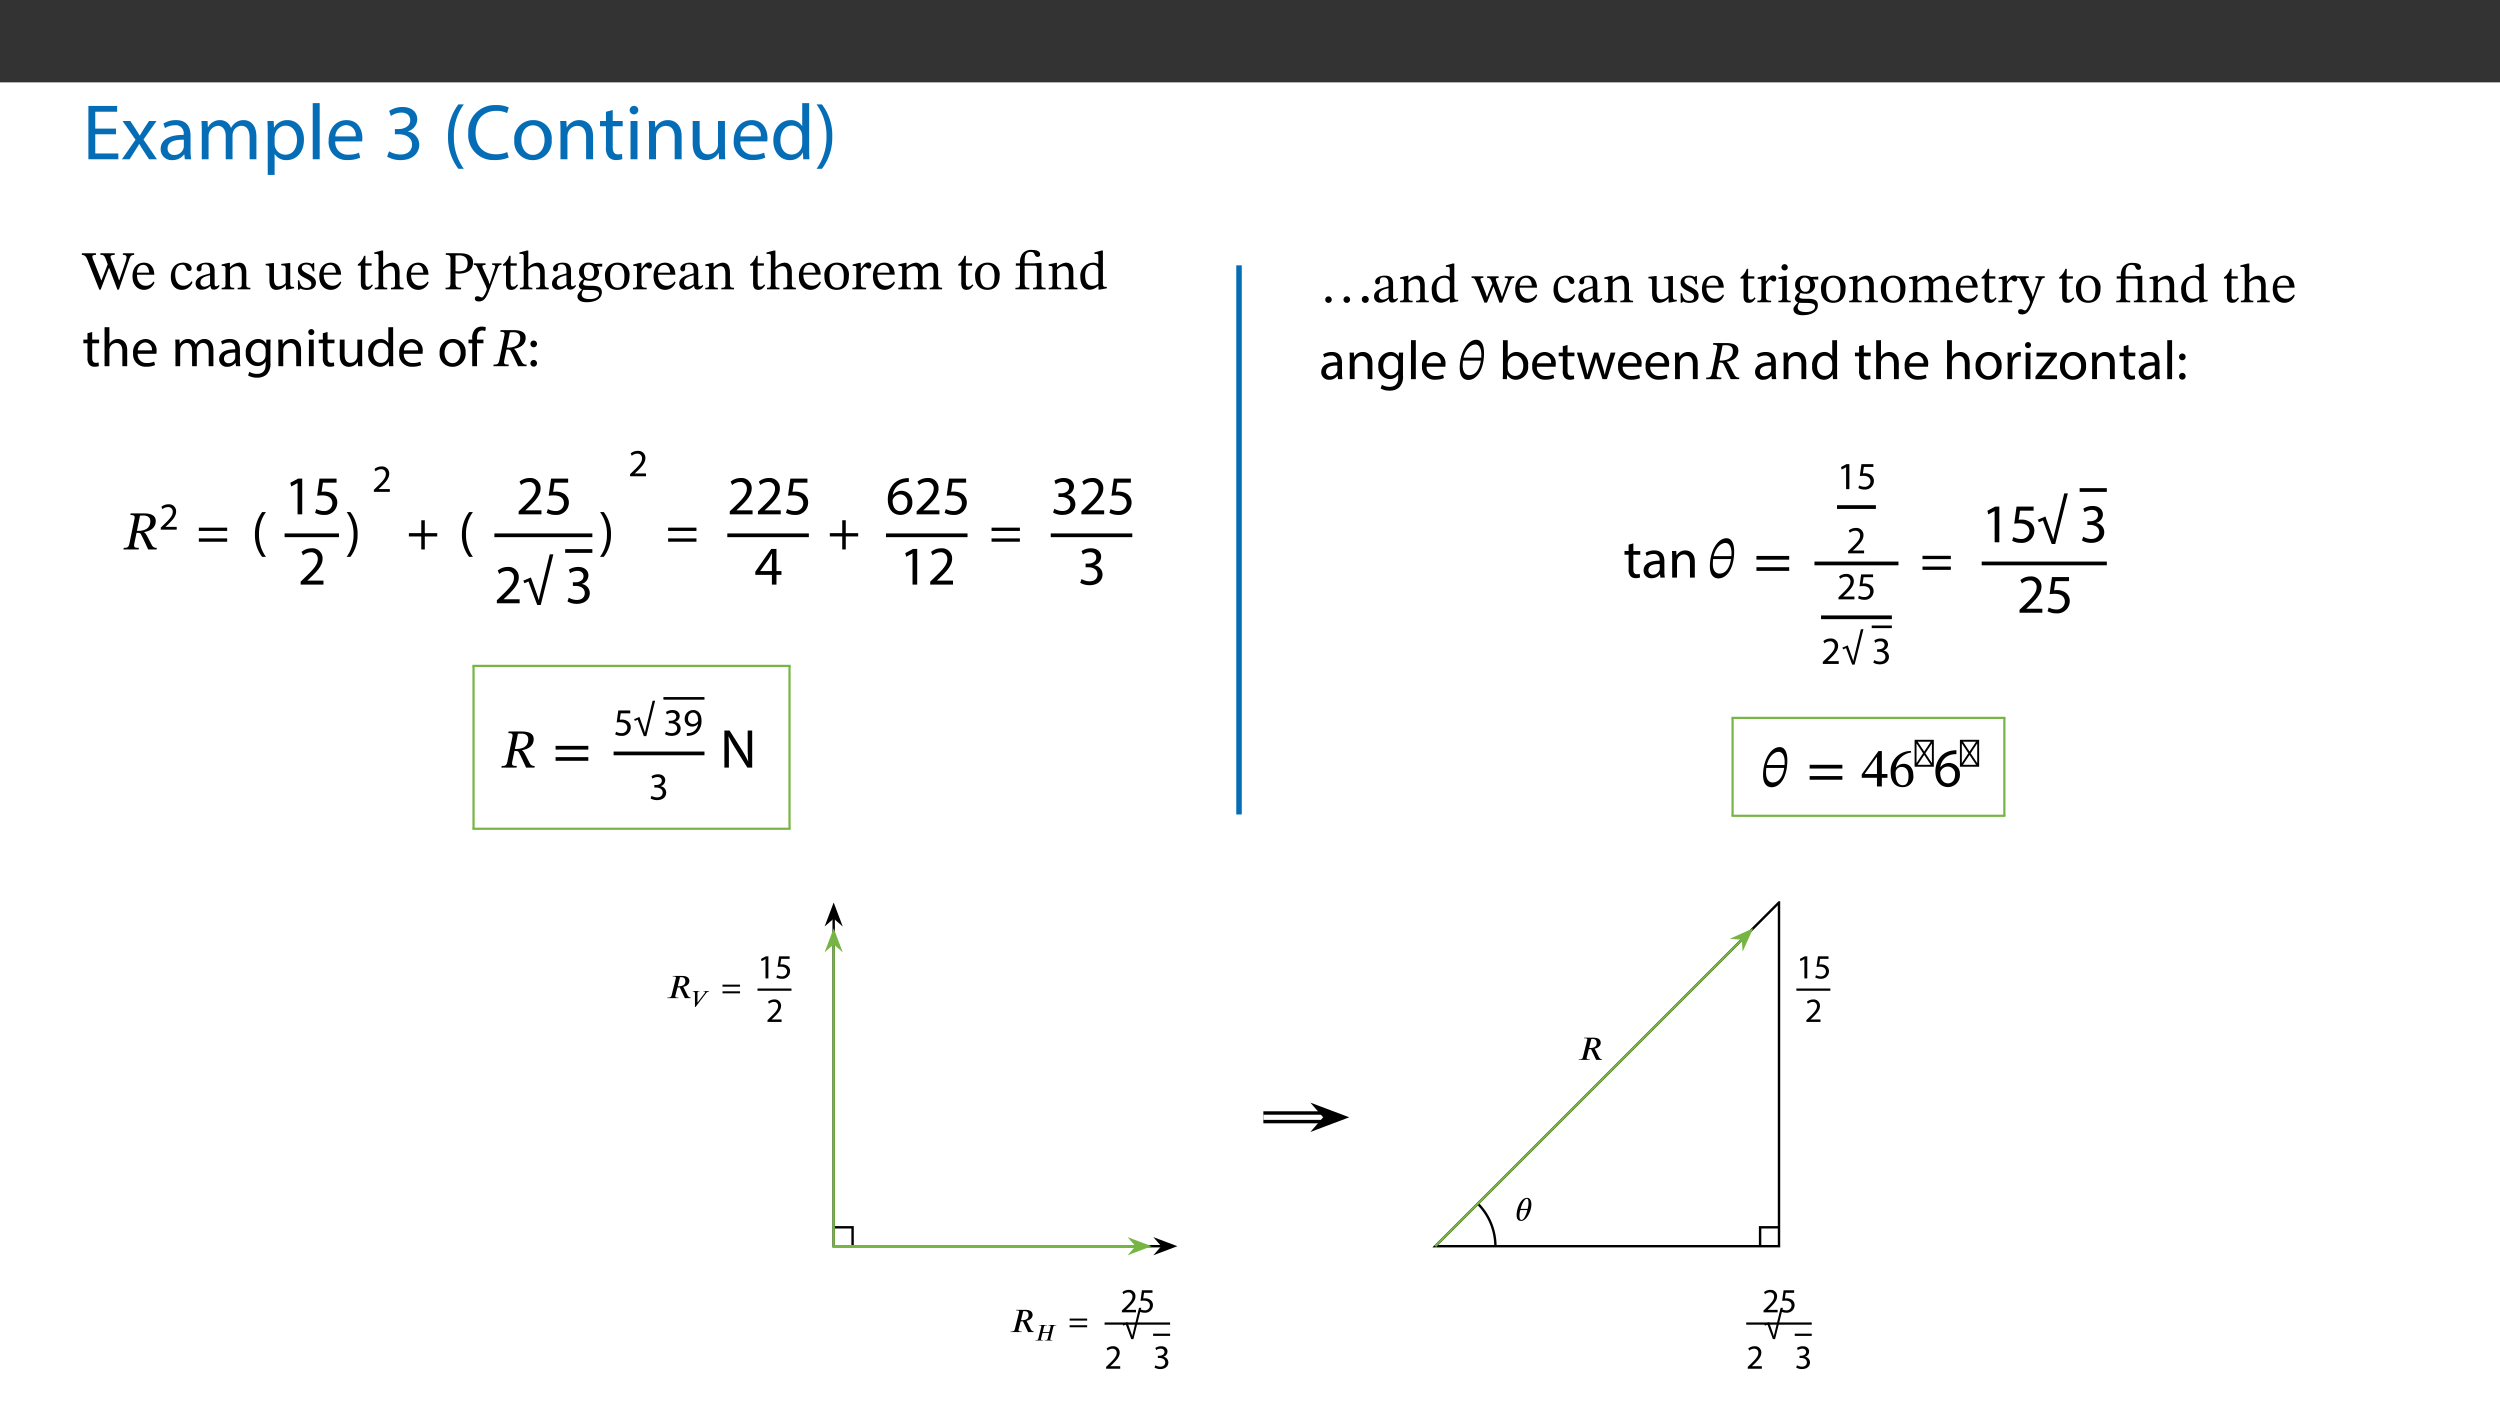 <svg id="Layer_1" data-name="Layer 1" xmlns="http://www.w3.org/2000/svg" xmlns:xlink="http://www.w3.org/1999/xlink" viewBox="0 0 453.543 255.118"><rect x="0" y="0" width="453.543" height="255.118" fill="#333333" stroke="none"/><defs><style>.cls-1,.cls-10,.cls-11,.cls-12,.cls-14,.cls-15,.cls-16,.cls-17,.cls-5,.cls-6,.cls-7,.cls-8{fill:none;}.cls-2{clip-path:url(#clip-path);}.cls-3{fill:#fff;}.cls-4{fill:#056db6;}.cls-10,.cls-11,.cls-14,.cls-16,.cls-5,.cls-6{stroke:#000;}.cls-10,.cls-11,.cls-12,.cls-14,.cls-15,.cls-16,.cls-17,.cls-5,.cls-6,.cls-7,.cls-8{stroke-miterlimit:10;}.cls-5{stroke-width:0.677px;}.cls-6{stroke-width:0.474px;}.cls-12,.cls-17,.cls-7{stroke:#76b543;}.cls-7{stroke-width:0.398px;}.cls-8{stroke:#056db6;stroke-width:0.996px;}.cls-9{clip-path:url(#clip-path-2);}.cls-10,.cls-12{stroke-width:0.438px;}.cls-11{stroke-width:0.407px;}.cls-13{fill:#76b543;}.cls-14{stroke-width:2.183px;}.cls-15{stroke:#fff;stroke-width:0.935px;}.cls-16{stroke-width:0.624px;}.cls-17{stroke-width:0.438px;}</style><clipPath id="clip-path"><rect class="cls-1" width="453.543" height="255.118"/></clipPath><clipPath id="clip-path-2"><rect class="cls-1" x="119.001" y="163.502" width="215.54" height="87.861"/></clipPath></defs><g class="cls-2"><rect class="cls-3" y="14.944" width="453.543" height="255.118"/><path class="cls-4" d="M21.04,24.359h-3.758v3.485H21.47v1.047h-5.436v-9.667H21.255v1.047H17.282v3.055H21.04Z"/><path class="cls-4" d="M23.637,21.949l.99,1.492c.258.387.473.746.703,1.133h.043c.23-.416.459-.774.689-1.147l.975-1.478h1.363l-2.367,3.357,2.438,3.586H27.037l-1.018-1.563c-.273-.401-.502-.789-.746-1.205h-.029c-.23.416-.473.789-.732,1.205l-1.004,1.563H22.117l2.467-3.543-2.352-3.399Z"/><path class="cls-4" d="M33.535,28.892l-.1-.875H33.392A2.586,2.586,0,0,1,31.269,29.05a1.978,1.978,0,0,1-2.123-1.994c0-1.678,1.492-2.596,4.174-2.582V24.33a1.431,1.431,0,0,0-1.578-1.607,3.46,3.46,0,0,0-1.807.517l-.287-.832a4.308,4.308,0,0,1,2.281-.616c2.123,0,2.639,1.448,2.639,2.84v2.596a9.764,9.764,0,0,0,.115,1.664Zm-.186-3.543c-1.377-.028-2.94.216-2.94,1.563a1.117,1.117,0,0,0,1.19,1.205,1.727,1.727,0,0,0,1.678-1.162,1.314,1.314,0,0,0,.072-.401Z"/><path class="cls-4" d="M36.606,23.828c0-.717-.014-1.305-.057-1.879h1.104l.057,1.119h.043a2.392,2.392,0,0,1,2.18-1.276,2.052,2.052,0,0,1,1.965,1.391h.029a2.861,2.861,0,0,1,.774-.903,2.37,2.37,0,0,1,1.535-.487c.918,0,2.281.603,2.281,3.012v4.088H45.284v-3.93c0-1.334-.488-2.138-1.506-2.138a1.635,1.635,0,0,0-1.492,1.147,2.074,2.074,0,0,0-.1.631v4.289H40.952V24.732c0-1.105-.488-1.908-1.449-1.908A1.882,1.882,0,0,0,37.84,24.703v4.189H36.606Z"/><path class="cls-4" d="M48.571,24.216c0-.89-.029-1.606-.057-2.267h1.133l.057,1.19h.029A2.73,2.73,0,0,1,52.2,21.792c1.678,0,2.941,1.42,2.941,3.528,0,2.495-1.52,3.73-3.156,3.73a2.435,2.435,0,0,1-2.137-1.091h-.029v3.772H48.571Zm1.248,1.851a2.835,2.835,0,0,0,.057.516A1.948,1.948,0,0,0,51.77,28.06c1.334,0,2.109-1.09,2.109-2.682,0-1.392-.732-2.582-2.066-2.582a2.014,2.014,0,0,0-1.908,1.563,2.04,2.04,0,0,0-.086.516Z"/><path class="cls-4" d="M56.734,18.708H57.996V28.892H56.734Z"/><path class="cls-4" d="M60.822,25.65a2.224,2.224,0,0,0,2.381,2.409,4.56,4.56,0,0,0,1.922-.358l.215.903a5.614,5.614,0,0,1-2.309.431,3.224,3.224,0,0,1-3.414-3.5c0-2.094,1.234-3.743,3.256-3.743,2.266,0,2.869,1.993,2.869,3.269a4.774,4.774,0,0,1-.043.589Zm3.701-.904a1.797,1.797,0,0,0-1.75-2.051,2.091,2.091,0,0,0-1.936,2.051Z"/><path class="cls-4" d="M70.578,27.443a4.219,4.219,0,0,0,2.066.588c1.621,0,2.123-1.033,2.108-1.808-.014-1.305-1.191-1.864-2.41-1.864H71.639v-.947h.703c.918,0,2.08-.473,2.08-1.577,0-.746-.473-1.406-1.635-1.406a3.422,3.422,0,0,0-1.865.617l-.33-.918a4.434,4.434,0,0,1,2.438-.717c1.836,0,2.668,1.09,2.668,2.223a2.315,2.315,0,0,1-1.721,2.194v.029a2.428,2.428,0,0,1,2.08,2.395c0,1.492-1.162,2.798-3.4,2.798a4.734,4.734,0,0,1-2.424-.632Z"/><path class="cls-4" d="M84.148,18.938a9.458,9.458,0,0,0-1.807,5.866,9.668,9.668,0,0,0,1.807,5.823h-.99A9.271,9.271,0,0,1,81.28,24.804a9.469,9.469,0,0,1,1.879-5.866Z"/><path class="cls-4" d="M92.282,28.576a6.194,6.194,0,0,1-2.553.459,4.518,4.518,0,0,1-4.776-4.892,4.811,4.811,0,0,1,5.049-5.077,5.168,5.168,0,0,1,2.295.431l-.301,1.018a4.531,4.531,0,0,0-1.951-.402c-2.266,0-3.772,1.449-3.772,3.987,0,2.367,1.363,3.888,3.715,3.888a4.99,4.99,0,0,0,2.037-.402Z"/><path class="cls-4" d="M100.086,25.363A3.393,3.393,0,0,1,96.629,29.05a3.301,3.301,0,0,1-3.328-3.572A3.389,3.389,0,0,1,96.744,21.792,3.287,3.287,0,0,1,100.086,25.363Zm-5.508.071c0,1.52.875,2.668,2.108,2.668,1.205,0,2.108-1.133,2.108-2.696,0-1.176-.588-2.668-2.08-2.668S94.578,24.115,94.578,25.435Z"/><path class="cls-4" d="M101.68,23.828c0-.717-.014-1.305-.057-1.879h1.119l.072,1.147h.029a2.554,2.554,0,0,1,2.295-1.305c.961,0,2.453.573,2.453,2.954v4.146h-1.262V24.89c0-1.118-.416-2.051-1.607-2.051a1.793,1.793,0,0,0-1.692,1.291,1.812,1.812,0,0,0-.086.588v4.174H101.68Z"/><path class="cls-4" d="M111.162,19.956v1.993h1.807v.961H111.162v3.744c0,.86.244,1.348.947,1.348a2.809,2.809,0,0,0,.731-.086l.057.947a3.109,3.109,0,0,1-1.119.172,1.748,1.748,0,0,1-1.363-.531,2.57,2.57,0,0,1-.487-1.807V22.91h-1.076v-.961h1.076v-1.664Z"/><path class="cls-4" d="M115.796,19.999a.782.782,0,0,1-1.563,0,.769.769,0,0,1,.789-.789A.749.749,0,0,1,115.796,19.999ZM114.39,28.892V21.949h1.262v6.942Z"/><path class="cls-4" d="M117.747,23.828c0-.717-.014-1.305-.057-1.879h1.119l.072,1.147h.029a2.554,2.554,0,0,1,2.295-1.305c.961,0,2.453.573,2.453,2.954v4.146h-1.262V24.89c0-1.118-.416-2.051-1.607-2.051a1.793,1.793,0,0,0-1.692,1.291,1.814,1.814,0,0,0-.086.588v4.174h-1.262Z"/><path class="cls-4" d="M131.518,26.998c0,.718.014,1.349.057,1.894h-1.119l-.072-1.133h-.029a2.612,2.612,0,0,1-2.295,1.291c-1.09,0-2.395-.603-2.395-3.041v-4.06h1.262V25.793c0,1.32.402,2.209,1.549,2.209a1.824,1.824,0,0,0,1.664-1.147,1.847,1.847,0,0,0,.115-.645v-4.26h1.262Z"/><path class="cls-4" d="M134.316,25.65a2.224,2.224,0,0,0,2.381,2.409,4.56,4.56,0,0,0,1.922-.358l.215.903a5.615,5.615,0,0,1-2.309.431,3.224,3.224,0,0,1-3.414-3.5c0-2.094,1.233-3.743,3.256-3.743,2.266,0,2.869,1.993,2.869,3.269a4.77,4.77,0,0,1-.043.589Zm3.7-.904a1.797,1.797,0,0,0-1.75-2.051,2.091,2.091,0,0,0-1.936,2.051Z"/><path class="cls-4" d="M146.797,18.708v8.391c0,.617.014,1.319.057,1.793h-1.133l-.057-1.205h-.029a2.568,2.568,0,0,1-2.366,1.363c-1.678,0-2.969-1.421-2.969-3.529-.014-2.309,1.42-3.728,3.112-3.728a2.321,2.321,0,0,1,2.094,1.062h.029V18.708Zm-1.262,6.067a2.235,2.235,0,0,0-.057-.531,1.857,1.857,0,0,0-1.821-1.463c-1.305,0-2.08,1.147-2.08,2.683,0,1.405.688,2.567,2.051,2.567a1.897,1.897,0,0,0,1.85-1.506,2.203,2.203,0,0,0,.057-.546Z"/><path class="cls-4" d="M148.132,30.627a9.707,9.707,0,0,0,1.807-5.866,9.508,9.508,0,0,0-1.807-5.823h.975a9.134,9.134,0,0,1,1.879,5.838,9.31,9.31,0,0,1-1.879,5.852Z"/><path d="M24.34,46.24c-.468.01-.667.179-.847.688l-1.923,5.62H21.301l-1.495-3.956h-.04L18.262,52.547h-.249L15.94,47.326c-.309-.837-.578-1.066-1.096-1.086v-.299h2.571V46.24c-.508,0-.658.119-.658.329a1.652,1.652,0,0,0,.14.548l1.156,2.91.309.837h.05l1.126-2.91-.279-.767c-.319-.867-.478-.947-1.046-.947v-.299h2.601V46.24c-.498,0-.757.119-.757.339a1.98,1.98,0,0,0,.169.578l1.036,2.69.329.987h.05l1.136-3.308a3.129,3.129,0,0,0,.179-.867c0-.299-.209-.418-.667-.418v-.299H24.34Zm3.686,4.962a1.974,1.974,0,0,1-1.863,1.385c-1.196,0-2.122-.867-2.122-2.471,0-1.664.937-2.461,2.102-2.461,1.086,0,1.804.787,1.853,2.182H24.847c0,1.375.757,2.003,1.554,2.003a1.577,1.577,0,0,0,1.435-.777Zm-.967-1.734c-.03-.737-.359-1.415-1.066-1.415-.678,0-1.076.488-1.156,1.415ZM34.92,51.152a2.024,2.024,0,0,1-1.933,1.435c-1.246,0-1.993-.967-1.993-2.352,0-1.564.817-2.581,2.252-2.581.937,0,1.514.478,1.514,1.056,0,.289-.14.448-.418.448-.737,0-.408-1.136-1.265-1.136-.807,0-1.295.598-1.295,1.744,0,1.216.488,2.072,1.515,2.072a1.632,1.632,0,0,0,1.435-.827Zm3.218.717a2.058,2.058,0,0,1-1.465.688,1.076,1.076,0,0,1-1.186-1.116c0-1.315,1.764-1.574,2.621-1.843V49.159c0-.867-.299-1.196-.897-1.196-.568,0-.668.209-.668.807a.401.401,0,0,1-.438.458.431.431,0,0,1-.418-.478c0-.558.668-1.096,1.754-1.096s1.495.498,1.495,1.534v2.262c0,.409.09.488.299.488a.632.632,0,0,0,.468-.249l.15.159c-.329.478-.568.688-1.076.688-.439,0-.538-.229-.598-.668Zm-.03-1.943c-.907.229-1.744.498-1.744,1.275a.718.718,0,0,0,.717.807,1.681,1.681,0,0,0,1.026-.438Zm6.575,1.554c0,.558.07.727.737.727v.279H43.119v-.279c.707,0,.737-.169.737-.727V49.677c0-1.196-.468-1.385-.917-1.385a1.826,1.826,0,0,0-1.206.628v2.561c0,.558.04.727.757.727v.279H40.209v-.279c.668,0,.698-.169.698-.727v-2.8c0-.359-.149-.439-.418-.439a1.511,1.511,0,0,0-.269.02v-.289l1.266-.289h.229l-.01.807h.04a2.425,2.425,0,0,1,1.604-.837c.907,0,1.335.628,1.335,1.774Zm8.668.827-1.265.229h-.219V51.77h-.05a2.261,2.261,0,0,1-1.634.817c-.827,0-1.305-.468-1.305-1.823V48.74c0-.538-.14-.578-.678-.588v-.279l1.285-.149h.219v2.909c0,1.016.379,1.315.897,1.315a1.781,1.781,0,0,0,1.226-.598v-2.62c0-.528-.169-.578-.807-.578v-.279l1.395-.149h.239V51.381c0,.588.119.658.598.658h.1Zm.946-1.455c.209,1.026.588,1.375,1.325,1.375.498,0,.857-.189.857-.658s-.189-.658-1.116-1.116c-.907-.458-1.315-.807-1.315-1.544,0-.817.668-1.255,1.524-1.255a2.188,2.188,0,0,1,1.046.259h.01l.169-.209h.199l.03,1.524h-.269c-.219-.947-.588-1.236-1.196-1.236-.458,0-.807.209-.807.658,0,.389.329.638,1.166,1.066.907.478,1.395.847,1.395,1.584,0,.937-.777,1.295-1.674,1.295a2.494,2.494,0,0,1-1.136-.259h-.02l-.209.229h-.209l-.03-1.714Zm7.612.349a1.974,1.974,0,0,1-1.863,1.385c-1.196,0-2.122-.867-2.122-2.471,0-1.664.937-2.461,2.102-2.461,1.086,0,1.804.787,1.853,2.182H58.73c0,1.375.757,2.003,1.554,2.003a1.577,1.577,0,0,0,1.435-.777Zm-.967-1.734c-.03-.737-.359-1.415-1.066-1.415-.678,0-1.076.488-1.156,1.415ZM67.657,51.75c-.389.538-.598.837-1.236.837-.668,0-.957-.359-.957-1.255V48.193h-.548v-.229a2.965,2.965,0,0,0,1.126-1.554h.259l-.01,1.365h1.126v.418H66.292v2.86c0,.707.09.947.478.947.319,0,.448-.13.698-.409Zm1.853-.229c0,.518.05.677.737.677v.289H67.985v-.289c.518,0,.697-.08.697-.638V46.459c0-.349-.219-.399-.488-.399a2.114,2.114,0,0,0-.289.02v-.279l1.335-.349h.269v3.019h.03a2.32,2.32,0,0,1,1.614-.817c1.146,0,1.335,1.026,1.335,1.843v1.983c0,.528.11.717.737.717v.289H70.935v-.289c.688,0,.727-.199.727-.677V49.797c0-.817-.11-1.504-.917-1.504A1.81,1.81,0,0,0,69.51,48.91Zm8.249-.319a1.974,1.974,0,0,1-1.863,1.385c-1.196,0-2.122-.867-2.122-2.471,0-1.664.937-2.461,2.102-2.461,1.086,0,1.804.787,1.853,2.182H74.581c0,1.375.757,2.003,1.554,2.003a1.577,1.577,0,0,0,1.435-.777Zm-.967-1.734c-.03-.737-.359-1.415-1.066-1.415-.677,0-1.076.488-1.156,1.415Zm6.565-3.527c1.275,0,2.461.329,2.461,1.654,0,1.554-1.305,2.043-2.611,2.043a1.766,1.766,0,0,1-.568-.08v1.704c0,.817.199.927,1.006.927v.299h-2.81v-.299c.777,0,.887-.13.887-.967V46.937c0-.588-.209-.698-.847-.698v-.299Zm-.717,3.248a3.614,3.614,0,0,0,.538.04c1.076,0,1.654-.339,1.654-1.495,0-.897-.518-1.405-1.594-1.405-.199,0-.389.02-.598.04ZM90.98,48.063c-.399,0-.548.169-.688.558l-1.554,4.085c-.558,1.465-1.046,1.983-1.853,1.983-.448,0-.737-.14-.737-.518,0-.299.199-.428.468-.428.349,0,.558.219.807.219.319,0,.887-1.236.887-1.524a3.845,3.845,0,0,0-.299-.817l-1.465-3.198a.548.548,0,0,0-.598-.359v-.289H88.08v.299c-.448,0-.568.09-.568.269a1.34,1.34,0,0,0,.14.428l.977,2.192.14.518h.07l.957-2.919a1.101,1.101,0,0,0,.05-.249c0-.199-.229-.249-.558-.249v-.289H90.98ZM93.988,51.75c-.389.538-.598.837-1.236.837-.668,0-.957-.359-.957-1.255V48.193h-.548v-.229a2.965,2.965,0,0,0,1.126-1.554h.259l-.01,1.365h1.126v.418H92.623v2.86c0,.707.09.947.478.947.319,0,.448-.13.697-.409Zm1.853-.229c0,.518.05.677.737.677v.289H94.317v-.289c.518,0,.697-.08.697-.638V46.459c0-.349-.219-.399-.488-.399a2.114,2.114,0,0,0-.289.02v-.279l1.335-.349h.269v3.019h.03a2.32,2.32,0,0,1,1.614-.817c1.146,0,1.335,1.026,1.335,1.843v1.983c0,.528.11.717.737.717v.289H97.266v-.289c.688,0,.727-.199.727-.677V49.797c0-.817-.11-1.504-.917-1.504a1.81,1.81,0,0,0-1.236.618Zm6.954.349a2.058,2.058,0,0,1-1.465.688,1.076,1.076,0,0,1-1.186-1.116c0-1.315,1.764-1.574,2.62-1.843V49.159c0-.867-.299-1.196-.897-1.196-.568,0-.667.209-.667.807a.401.401,0,0,1-.439.458.431.431,0,0,1-.418-.478c0-.558.667-1.096,1.754-1.096s1.495.498,1.495,1.534v2.262c0,.409.09.488.299.488a.632.632,0,0,0,.468-.249l.15.159c-.329.478-.568.688-1.076.688-.438,0-.538-.229-.598-.668Zm-.03-1.943c-.907.229-1.744.498-1.744,1.275a.718.718,0,0,0,.717.807,1.681,1.681,0,0,0,1.026-.438Zm3.058.707a1.462,1.462,0,0,1-.767-1.355,1.627,1.627,0,0,1,1.804-1.624,2.47,2.47,0,0,1,1.106.249l1.285-.07v.538l-.937-.03v.05a1.711,1.711,0,0,1,.359,1.026,1.557,1.557,0,0,1-1.764,1.514,2.575,2.575,0,0,1-.857-.149,1.668,1.668,0,0,0-.259.667c0,.299.259.399,1.176.399,1.256,0,2.212.04,2.212,1.186,0,1.335-1.475,1.794-2.73,1.794-1.305,0-1.694-.548-1.694-1.096,0-.329.269-.668.807-1.186v-.04a.878.878,0,0,1-.558-.717,1.754,1.754,0,0,1,.817-1.136Zm-.289,2.76c0,.578.478.867,1.495.867,1.176,0,1.644-.518,1.644-.947,0-.717-1.066-.698-1.734-.707-.797-.01-.986-.02-1.126-.02A1.636,1.636,0,0,0,105.535,53.394Zm.399-4.155c0,.857.339,1.345.986,1.345.498,0,.867-.279.867-1.226,0-.807-.359-1.345-.996-1.345C106.272,48.013,105.933,48.402,105.933,49.239Zm8.269.797c0,1.674-.917,2.551-2.212,2.551-1.395,0-2.232-.897-2.232-2.511a2.204,2.204,0,0,1,2.232-2.421A2.132,2.132,0,0,1,114.203,50.036Zm-3.517-.09c0,1.584.488,2.252,1.345,2.242.817,0,1.256-.478,1.256-2.102,0-1.226-.448-2.053-1.335-2.053C111.194,48.033,110.685,48.671,110.685,49.946Zm5.679-1.236h.03c.508-.737.807-1.086,1.285-1.086a.515.515,0,0,1,.578.558c0,.379-.219.538-.438.538-.329,0-.528-.339-.648-.339-.229,0-.548.418-.787.817v2.272c0,.628.189.727.937.727v.289H114.83v-.289c.658,0,.727-.12.727-.677V48.78c0-.359,0-.538-.359-.538a1.908,1.908,0,0,0-.309.02v-.279l1.236-.299h.239Zm6.187,2.491a1.974,1.974,0,0,1-1.863,1.385c-1.196,0-2.122-.867-2.122-2.471,0-1.664.937-2.461,2.102-2.461,1.086,0,1.804.787,1.853,2.182h-3.149c0,1.375.757,2.003,1.554,2.003a1.577,1.577,0,0,0,1.435-.777Zm-.967-1.734c-.03-.737-.359-1.415-1.066-1.415-.678,0-1.076.488-1.156,1.415Zm4.294,2.401a2.058,2.058,0,0,1-1.465.688,1.076,1.076,0,0,1-1.186-1.116c0-1.315,1.764-1.574,2.62-1.843V49.159c0-.867-.299-1.196-.897-1.196-.568,0-.667.209-.667.807a.401.401,0,0,1-.439.458.431.431,0,0,1-.418-.478c0-.558.667-1.096,1.754-1.096s1.495.498,1.495,1.534v2.262c0,.409.09.488.299.488a.632.632,0,0,0,.468-.249l.15.159c-.329.478-.568.688-1.076.688-.438,0-.538-.229-.598-.668Zm-.03-1.943c-.907.229-1.744.498-1.744,1.275a.718.718,0,0,0,.717.807,1.681,1.681,0,0,0,1.026-.438Zm6.575,1.554c0,.558.07.727.737.727v.279H130.86v-.279c.707,0,.737-.169.737-.727V49.677c0-1.196-.468-1.385-.917-1.385a1.826,1.826,0,0,0-1.206.628v2.561c0,.558.04.727.757.727v.279h-2.282v-.279c.668,0,.698-.169.698-.727v-2.8c0-.359-.149-.439-.418-.439a1.509,1.509,0,0,0-.269.02v-.289l1.265-.289h.229l-.01.807h.04a2.424,2.424,0,0,1,1.604-.837c.907,0,1.335.628,1.335,1.774Zm6.396.269c-.389.538-.598.837-1.236.837-.667,0-.957-.359-.957-1.255V48.193h-.548v-.229a2.965,2.965,0,0,0,1.126-1.554h.259l-.01,1.365h1.126v.418h-1.126v2.86c0,.707.09.947.478.947.319,0,.448-.13.698-.409Zm1.853-.229c0,.518.05.677.737.677v.289h-2.262v-.289c.518,0,.698-.08.698-.638V46.459c0-.349-.219-.399-.488-.399a2.111,2.111,0,0,0-.289.02v-.279l1.335-.349h.269v3.019h.03a2.32,2.32,0,0,1,1.614-.817c1.146,0,1.335,1.026,1.335,1.843v1.983c0,.528.11.717.737.717v.289H142.098v-.289c.688,0,.727-.199.727-.677V49.797c0-.817-.11-1.504-.917-1.504a1.81,1.81,0,0,0-1.236.618Zm8.249-.319a1.973,1.973,0,0,1-1.863,1.385c-1.196,0-2.122-.867-2.122-2.471,0-1.664.937-2.461,2.102-2.461,1.086,0,1.803.787,1.853,2.182H145.744c0,1.375.757,2.003,1.554,2.003a1.576,1.576,0,0,0,1.435-.777Zm-.967-1.734c-.03-.737-.359-1.415-1.066-1.415-.678,0-1.076.488-1.156,1.415Zm6.048.568c0,1.674-.917,2.551-2.212,2.551-1.395,0-2.232-.897-2.232-2.511a2.204,2.204,0,0,1,2.232-2.421A2.132,2.132,0,0,1,154.004,50.036Zm-3.517-.09c0,1.584.488,2.252,1.345,2.242.817,0,1.255-.478,1.255-2.102,0-1.226-.448-2.053-1.335-2.053C150.994,48.033,150.486,48.671,150.486,49.946Zm5.679-1.236h.03c.508-.737.807-1.086,1.285-1.086a.515.515,0,0,1,.578.558c0,.379-.219.538-.438.538-.329,0-.528-.339-.648-.339-.229,0-.548.418-.787.817v2.272c0,.628.189.727.937.727v.289h-2.491v-.289c.658,0,.727-.12.727-.677V48.78c0-.359,0-.538-.359-.538a1.908,1.908,0,0,0-.309.02v-.279l1.236-.299h.239Zm6.187,2.491a1.974,1.974,0,0,1-1.863,1.385c-1.196,0-2.122-.867-2.122-2.471,0-1.664.937-2.461,2.102-2.461,1.086,0,1.804.787,1.853,2.182h-3.149c0,1.375.757,2.003,1.554,2.003a1.577,1.577,0,0,0,1.435-.777Zm-.967-1.734c-.03-.737-.359-1.415-1.066-1.415-.677,0-1.076.488-1.156,1.415Zm3.108,2.053c0,.558.13.677.747.677v.289H162.97v-.289c.628,0,.698-.12.698-.717v-2.79c0-.359-.14-.448-.418-.448a1.815,1.815,0,0,0-.269.02v-.289l1.246-.289h.239v.807h.04a2.514,2.514,0,0,1,1.674-.837,1.166,1.166,0,0,1,1.106.827h.04a2.337,2.337,0,0,1,1.584-.827c.777,0,1.285.438,1.285,1.644v2.033c0,.628.03.867.717.867v.289H168.659v-.289c.678,0,.708-.259.708-.867V49.418c0-.907-.389-1.126-.857-1.126a2.044,2.044,0,0,0-1.146.618v2.421c0,.688.05.867.767.867v.289H165.77v-.289c.707,0,.767-.169.767-.867V49.358c0-.847-.339-1.066-.797-1.066a1.958,1.958,0,0,0-1.246.638Zm12.095.229c-.389.538-.598.837-1.236.837-.668,0-.957-.359-.957-1.255V48.193h-.548v-.229a2.965,2.965,0,0,0,1.126-1.554h.259l-.01,1.365H176.35v.418h-1.126v2.86c0,.707.09.947.478.947.319,0,.448-.13.697-.409Zm4.762-1.714c0,1.674-.917,2.551-2.212,2.551-1.395,0-2.232-.897-2.232-2.511a2.204,2.204,0,0,1,2.232-2.421A2.132,2.132,0,0,1,181.351,50.036Zm-3.517-.09c0,1.584.488,2.252,1.345,2.242.817,0,1.255-.478,1.255-2.102,0-1.226-.448-2.053-1.335-2.053C178.342,48.033,177.834,48.671,177.834,49.946ZM189.7,52.487h-2.292v-.289c.658,0,.698-.189.698-.717v-2.76c0-.329-.09-.478-.279-.528h-1.933v3.109c0,.767.159.907.857.907v.279H184.21v-.279c.727,0,.837-.13.837-.907V48.193H184.29V47.774h.757a2.798,2.798,0,0,1,.369-1.644,2.026,2.026,0,0,1,1.813-.787c.867,0,1.465.249,1.465.807a.435.435,0,0,1-.478.458c-.299,0-.428-.229-.558-.528-.11-.289-.339-.379-.678-.379-.688,0-1.086.369-1.086,1.465v.608h1.714l1.066-.09h.259v3.796c0,.568.05.717.767.717Zm5.021-1.006c0,.558.07.727.737.727v.279h-2.302v-.279c.708,0,.737-.169.737-.727V49.677c0-1.196-.468-1.385-.917-1.385a1.826,1.826,0,0,0-1.206.628v2.561c0,.558.04.727.757.727v.279h-2.282v-.279c.667,0,.697-.169.697-.727v-2.8c0-.359-.149-.439-.418-.439a1.511,1.511,0,0,0-.269.02v-.289l1.266-.289h.229l-.01.807h.04a2.425,2.425,0,0,1,1.604-.837c.907,0,1.335.628,1.335,1.774Zm4.792,1.056h-.229v-.688h-.04a2.35,2.35,0,0,1-1.544.717c-1.126,0-1.704-.986-1.704-2.262a2.389,2.389,0,0,1,2.292-2.65,1.984,1.984,0,0,1,.967.239V46.588c0-.438-.05-.528-.438-.528-.09,0-.259.02-.259.02v-.279l1.256-.349h.269v5.968c0,.518.13.618.498.618h.209v.269Zm-.259-3.687a.935.935,0,0,0-.987-.797c-.837,0-1.405.608-1.405,1.863,0,1.375.458,1.933,1.305,1.933a1.704,1.704,0,0,0,1.086-.369Z"/><path d="M16.727,60.227v1.386H17.983v.667H16.727V64.88c0,.599.169.936.658.936a1.934,1.934,0,0,0,.508-.06l.04.658a2.155,2.155,0,0,1-.777.119,1.218,1.218,0,0,1-.947-.368,1.788,1.788,0,0,1-.339-1.256V62.279h-.747v-.667h.747V60.456Z"/><path d="M18.969,59.36h.877v3.009h.02a1.626,1.626,0,0,1,.628-.617,1.796,1.796,0,0,1,.897-.25c.647,0,1.684.399,1.684,2.062v2.87h-.877v-2.77c0-.777-.289-1.435-1.116-1.435a1.26,1.26,0,0,0-1.176.877,1.065,1.065,0,0,0-.06.419v2.909H18.969Z"/><path d="M24.986,64.183A1.545,1.545,0,0,0,26.64,65.856a3.168,3.168,0,0,0,1.335-.249l.149.628a3.904,3.904,0,0,1-1.604.299,2.24,2.24,0,0,1-2.372-2.432,2.341,2.341,0,0,1,2.262-2.6,2.044,2.044,0,0,1,1.993,2.272,3.322,3.322,0,0,1-.03.408Zm2.571-.628A1.248,1.248,0,0,0,26.341,62.13a1.453,1.453,0,0,0-1.345,1.425Z"/><path d="M31.831,62.917c0-.498-.01-.906-.04-1.305h.767l.04.777h.03a1.662,1.662,0,0,1,1.514-.888,1.427,1.427,0,0,1,1.365.967h.02a1.992,1.992,0,0,1,.538-.628,1.649,1.649,0,0,1,1.066-.339c.638,0,1.584.419,1.584,2.093v2.84h-.857V63.704c0-.927-.339-1.484-1.046-1.484a1.136,1.136,0,0,0-1.036.797,1.453,1.453,0,0,0-.07.439v2.98H34.85v-2.89c0-.768-.339-1.325-1.006-1.325a1.198,1.198,0,0,0-1.086.877,1.212,1.212,0,0,0-.07.429v2.909h-.857Z"/><path d="M42.81,66.435l-.07-.608h-.03a1.798,1.798,0,0,1-1.475.717,1.374,1.374,0,0,1-1.475-1.385c0-1.166,1.036-1.804,2.9-1.794v-.1A.994.994,0,0,0,41.564,62.15a2.398,2.398,0,0,0-1.256.358l-.199-.578a2.995,2.995,0,0,1,1.584-.429c1.475,0,1.833,1.007,1.833,1.974v1.803a6.793,6.793,0,0,0,.08,1.156Zm-.13-2.461c-.957-.02-2.043.149-2.043,1.086a.776.776,0,0,0,.827.837A1.2,1.2,0,0,0,42.63,65.09a.916.916,0,0,0,.05-.279Z"/><path d="M49.096,61.612c-.02.349-.04.737-.04,1.325v2.8a2.775,2.775,0,0,1-.688,2.202,2.556,2.556,0,0,1-1.754.577,3.106,3.106,0,0,1-1.604-.398l.219-.667a2.72,2.72,0,0,0,1.415.378c.897,0,1.554-.468,1.554-1.684v-.538h-.02a1.722,1.722,0,0,1-1.534.808,2.156,2.156,0,0,1-2.053-2.352,2.315,2.315,0,0,1,2.172-2.562,1.603,1.603,0,0,1,1.505.838h.02l.04-.728ZM48.19,63.515a1.246,1.246,0,0,0-.05-.398,1.263,1.263,0,0,0-1.226-.927c-.837,0-1.435.708-1.435,1.824,0,.946.478,1.733,1.425,1.733a1.282,1.282,0,0,0,1.216-.896,1.529,1.529,0,0,0,.07-.469Z"/><path d="M50.51,62.917c0-.498-.01-.906-.04-1.305h.777l.05.797h.02a1.774,1.774,0,0,1,1.594-.907c.668,0,1.704.399,1.704,2.053v2.88h-.877v-2.78c0-.777-.289-1.425-1.116-1.425a1.286,1.286,0,0,0-1.236,1.306v2.899H50.51Z"/><path d="M57.016,60.257a.543.543,0,0,1-1.086,0,.534.534,0,0,1,.548-.548A.52.52,0,0,1,57.016,60.257ZM56.04,66.435V61.612h.877v4.822Z"/><path d="M59.427,60.227v1.386h1.256v.667H59.427V64.88c0,.599.169.936.658.936a1.936,1.936,0,0,0,.508-.06l.04.658a2.154,2.154,0,0,1-.777.119,1.218,1.218,0,0,1-.947-.368A1.788,1.788,0,0,1,58.57,64.91V62.279h-.747v-.667H58.57V60.456Z"/><path d="M65.704,65.119c0,.498.01.937.04,1.315h-.777l-.05-.787h-.02a1.814,1.814,0,0,1-1.594.896c-.757,0-1.664-.418-1.664-2.112V61.612h.877v2.67c0,.917.279,1.534,1.076,1.534a1.233,1.233,0,0,0,1.236-1.245v-2.959h.877Z"/><path d="M71.323,59.36v5.829c0,.428.01.916.04,1.245h-.787l-.04-.837h-.02a1.784,1.784,0,0,1-1.644.946,2.198,2.198,0,0,1-2.062-2.451,2.307,2.307,0,0,1,2.162-2.591,1.614,1.614,0,0,1,1.455.737h.02V59.36Zm-.877,4.215a1.545,1.545,0,0,0-.04-.369A1.29,1.29,0,0,0,69.141,62.19c-.907,0-1.445.798-1.445,1.863,0,.977.478,1.784,1.425,1.784A1.318,1.318,0,0,0,70.406,64.79a1.513,1.513,0,0,0,.04-.378Z"/><path d="M73.265,64.183a1.545,1.545,0,0,0,1.654,1.674,3.168,3.168,0,0,0,1.335-.249l.149.628a3.904,3.904,0,0,1-1.604.299,2.24,2.24,0,0,1-2.372-2.432A2.341,2.341,0,0,1,74.69,61.502a2.044,2.044,0,0,1,1.993,2.272,3.326,3.326,0,0,1-.03.408Zm2.571-.628A1.248,1.248,0,0,0,74.62,62.13a1.453,1.453,0,0,0-1.345,1.425Z"/><path d="M84.473,63.983a2.357,2.357,0,0,1-2.401,2.56,2.292,2.292,0,0,1-2.312-2.48,2.355,2.355,0,0,1,2.391-2.562A2.284,2.284,0,0,1,84.473,63.983Zm-3.826.05c0,1.057.608,1.853,1.465,1.853.837,0,1.465-.787,1.465-1.873,0-.817-.409-1.853-1.445-1.853S80.647,63.116,80.647,64.033Z"/><path d="M85.668,66.435V62.279h-.677v-.667h.677v-.23a2.273,2.273,0,0,1,.558-1.684,1.675,1.675,0,0,1,1.176-.448,2.045,2.045,0,0,1,.747.139l-.12.678a1.312,1.312,0,0,0-.558-.109c-.747,0-.936.657-.936,1.395v.26h1.166v.667H86.535v4.155Z"/><path d="M93.271,63.276v.05c.359.249.558.757,1.375,2.302a.875.875,0,0,0,.917.508l-.06.299H93.988c-.747-1.644-.957-2.062-1.266-2.67-.149-.279-.279-.339-.638-.339h-.209L91.507,65.2c-.169.827-.06.937.797.937l-.05.299h-2.75l.06-.299c.737,0,.887-.1,1.056-.937l.877-4.275c.11-.548.05-.737-.747-.737l.06-.299h2.341c1.395,0,2.212.408,2.212,1.375C95.363,62.669,94.138,63.127,93.271,63.276Zm-1.325-.219.309.01c1.196-.04,2.122-.488,2.122-1.764,0-.538-.299-1.026-1.285-1.026a5.397,5.397,0,0,0-.588.03Z"/><path d="M96.229,62.409a.594.594,0,1,1,1.186,0,.593.593,0,1,1-1.186,0Zm0,3.518a.594.594,0,1,1,1.186,0,.593.593,0,1,1-1.186,0Z"/><path d="M26.164,96.523v.05c.359.249.558.757,1.375,2.302a.875.875,0,0,0,.917.508l-.06.299H26.881c-.747-1.644-.957-2.063-1.266-2.67-.149-.279-.279-.339-.638-.339h-.209L24.4,98.447c-.169.827-.06.937.797.937l-.05.299h-2.75l.06-.299c.737,0,.887-.1,1.056-.937l.877-4.275c.11-.548.05-.737-.747-.737l.06-.299h2.341c1.395,0,2.212.408,2.212,1.375C28.256,95.916,27.031,96.374,26.164,96.523Zm-1.325-.219.309.01c1.196-.04,2.122-.488,2.122-1.764,0-.538-.299-1.026-1.285-1.026a5.396,5.396,0,0,0-.588.03Z"/><path d="M29.167,96.096v-.377l.481-.467c1.158-1.102,1.681-1.688,1.688-2.371a.809.809,0,0,0-.9-.886,1.547,1.547,0,0,0-.962.384l-.195-.433a1.99,1.99,0,0,1,1.283-.46,1.276,1.276,0,0,1,1.388,1.318c0,.836-.607,1.513-1.562,2.434l-.363.334v.015h2.036v.509Z"/><path d="M36.072,96.324v-.599H41.213v.599Zm0,1.952v-.598H41.213v.598Z"/><path d="M48.245,92.902a6.57,6.57,0,0,0-1.256,4.075,6.718,6.718,0,0,0,1.256,4.046H47.557a6.442,6.442,0,0,1-1.305-4.046,6.577,6.577,0,0,1,1.305-4.075Z"/><path d="M53.983,87.647h-.02l-1.126.607-.17-.668,1.415-.757H54.83v6.476h-.847Z"/><path d="M61.056,87.567H58.585l-.249,1.664a3.517,3.517,0,0,1,.528-.04,2.737,2.737,0,0,1,1.395.349,1.846,1.846,0,0,1,.927,1.664,2.247,2.247,0,0,1-2.411,2.212,3.171,3.171,0,0,1-1.614-.398l.219-.668a2.89,2.89,0,0,0,1.385.359,1.429,1.429,0,0,0,1.534-1.405c-.01-.837-.568-1.435-1.863-1.435a6.809,6.809,0,0,0-.897.069l.418-3.108h3.099Z"/><line class="cls-5" x1="51.631" y1="97.112" x2="61.494" y2="97.112"/><path d="M54.545,106.058V105.52l.688-.668c1.654-1.574,2.401-2.411,2.411-3.388a1.155,1.155,0,0,0-1.285-1.265,2.205,2.205,0,0,0-1.375.548l-.279-.618a2.84,2.84,0,0,1,1.833-.657,1.822,1.822,0,0,1,1.983,1.883c0,1.196-.867,2.162-2.232,3.478l-.518.478v.02h2.91v.728Z"/><path d="M62.889,101.023a6.747,6.747,0,0,0,1.255-4.076,6.605,6.605,0,0,0-1.255-4.045h.677a6.348,6.348,0,0,1,1.305,4.056,6.469,6.469,0,0,1-1.305,4.065Z"/><path d="M67.825,89.232v-.377l.481-.467c1.158-1.102,1.681-1.688,1.688-2.371a.809.809,0,0,0-.9-.886,1.547,1.547,0,0,0-.962.384l-.195-.433a1.99,1.99,0,0,1,1.283-.46,1.276,1.276,0,0,1,1.388,1.318c0,.836-.607,1.513-1.562,2.434l-.362.334v.015h2.036v.509Z"/><path d="M77.066,94.381v2.342h2.252V97.32H77.066v2.361h-.638V97.32H74.177v-.598h2.252V94.381Z"/><path d="M85.796,92.902A6.57,6.57,0,0,0,84.54,96.978a6.718,6.718,0,0,0,1.256,4.046H85.108a6.442,6.442,0,0,1-1.305-4.046,6.577,6.577,0,0,1,1.305-4.075Z"/><path d="M94.093,93.307v-.538l.688-.668c1.654-1.574,2.401-2.411,2.411-3.388a1.155,1.155,0,0,0-1.285-1.265,2.206,2.206,0,0,0-1.375.548l-.279-.618a2.84,2.84,0,0,1,1.833-.657,1.822,1.822,0,0,1,1.983,1.883c0,1.195-.867,2.162-2.232,3.478l-.518.478v.019h2.909v.728Z"/><path d="M103.07,87.567h-2.471l-.249,1.664a3.515,3.515,0,0,1,.528-.04,2.737,2.737,0,0,1,1.395.349,1.846,1.846,0,0,1,.927,1.664,2.247,2.247,0,0,1-2.411,2.212,3.172,3.172,0,0,1-1.614-.398l.219-.668a2.891,2.891,0,0,0,1.385.359,1.429,1.429,0,0,0,1.534-1.405c-.01-.837-.568-1.435-1.863-1.435a6.806,6.806,0,0,0-.897.069l.418-3.108H103.07Z"/><line class="cls-5" x1="89.69" y1="97.112" x2="107.463" y2="97.112"/><path d="M90.138,109.441v-.538l.688-.668c1.654-1.574,2.401-2.411,2.411-3.388a1.155,1.155,0,0,0-1.285-1.265,2.205,2.205,0,0,0-1.375.548l-.279-.618a2.84,2.84,0,0,1,1.833-.657,1.822,1.822,0,0,1,1.983,1.883c0,1.195-.867,2.162-2.232,3.478l-.518.478v.02h2.909v.728Z"/><path d="M98.099,109.754h-.638l-1.584-4.265-.747.319-.189-.469,1.375-.577,1.226,3.447a4.521,4.521,0,0,1,.189.638h.02c.03-.17.08-.429.13-.647l1.853-7.633h.658Z"/><line class="cls-5" x1="102.532" y1="99.961" x2="107.464" y2="99.961"/><path d="M103.19,108.435a2.923,2.923,0,0,0,1.435.409c1.126,0,1.475-.718,1.465-1.256-.01-.906-.827-1.295-1.674-1.295h-.488v-.658h.488c.638,0,1.445-.328,1.445-1.096,0-.518-.329-.977-1.136-.977a2.38,2.38,0,0,0-1.295.429l-.229-.638a3.079,3.079,0,0,1,1.694-.498c1.275,0,1.853.757,1.853,1.544a1.608,1.608,0,0,1-1.196,1.524v.02a1.687,1.687,0,0,1,1.445,1.664c0,1.036-.807,1.942-2.361,1.942a3.285,3.285,0,0,1-1.684-.439Z"/><path d="M108.858,101.023a6.747,6.747,0,0,0,1.255-4.076,6.605,6.605,0,0,0-1.255-4.045h.677a6.348,6.348,0,0,1,1.305,4.056,6.469,6.469,0,0,1-1.305,4.065Z"/><path d="M114.303,86.407V86.03l.481-.467c1.158-1.102,1.681-1.688,1.688-2.371a.809.809,0,0,0-.9-.886,1.547,1.547,0,0,0-.962.384l-.195-.433a1.99,1.99,0,0,1,1.283-.46,1.276,1.276,0,0,1,1.388,1.318c0,.837-.607,1.513-1.562,2.434l-.363.334v.015h2.036v.509Z"/><path d="M121.207,96.324v-.599h5.141v.599Zm0,1.952v-.598h5.141v.598Z"/><path d="M132.393,93.307v-.538l.688-.668c1.654-1.574,2.401-2.411,2.411-3.388a1.155,1.155,0,0,0-1.285-1.265,2.206,2.206,0,0,0-1.375.548l-.279-.618a2.84,2.84,0,0,1,1.833-.657,1.822,1.822,0,0,1,1.983,1.883c0,1.195-.867,2.162-2.232,3.478l-.518.478v.019h2.91v.728Z"/><path d="M137.504,93.307v-.538l.688-.668c1.654-1.574,2.401-2.411,2.411-3.388a1.155,1.155,0,0,0-1.285-1.265,2.206,2.206,0,0,0-1.375.548l-.279-.618a2.839,2.839,0,0,1,1.833-.657,1.822,1.822,0,0,1,1.983,1.883c0,1.195-.867,2.162-2.232,3.478l-.518.478v.019h2.91v.728Z"/><path d="M146.481,87.567H144.01l-.249,1.664a3.517,3.517,0,0,1,.528-.04,2.737,2.737,0,0,1,1.395.349,1.846,1.846,0,0,1,.926,1.664,2.247,2.247,0,0,1-2.411,2.212,3.172,3.172,0,0,1-1.614-.398l.219-.668a2.89,2.89,0,0,0,1.385.359,1.429,1.429,0,0,0,1.534-1.405c-.01-.837-.568-1.435-1.863-1.435a6.806,6.806,0,0,0-.897.069l.418-3.108h3.099Z"/><line class="cls-5" x1="131.945" y1="97.112" x2="146.74" y2="97.112"/><path d="M140.035,106.058v-1.764h-3.009v-.578l2.89-4.135h.947v4.025h.907v.688h-.907v1.764Zm0-2.451v-2.162q0-.508.03-1.017h-.03c-.2.379-.359.658-.538.957l-1.584,2.202v.019Z"/><path d="M153.436,94.381v2.342h2.252V97.32h-2.252v2.361h-.638V97.32h-2.252v-.598h2.252V94.381Z"/><path d="M164.876,87.448a3.163,3.163,0,0,0-.658.039,2.633,2.633,0,0,0-2.252,2.302h.03a1.974,1.974,0,0,1,3.517,1.346,2.165,2.165,0,0,1-2.152,2.281c-1.385,0-2.292-1.076-2.292-2.76a4.074,4.074,0,0,1,1.096-2.92,3.53,3.53,0,0,1,2.072-.956,4.178,4.178,0,0,1,.638-.05Zm-.249,3.736a1.317,1.317,0,0,0-1.335-1.485,1.443,1.443,0,0,0-1.256.798.746.746,0,0,0-.1.389c.02,1.065.508,1.853,1.425,1.853C164.119,92.738,164.627,92.111,164.627,91.185Z"/><path d="M166.29,93.307v-.538l.688-.668c1.654-1.574,2.401-2.411,2.411-3.388a1.155,1.155,0,0,0-1.285-1.265,2.206,2.206,0,0,0-1.375.548l-.279-.618a2.839,2.839,0,0,1,1.833-.657,1.822,1.822,0,0,1,1.983,1.883c0,1.195-.867,2.162-2.232,3.478l-.518.478v.019h2.91v.728Z"/><path d="M175.267,87.567h-2.471l-.249,1.664a3.515,3.515,0,0,1,.528-.04,2.737,2.737,0,0,1,1.395.349,1.846,1.846,0,0,1,.927,1.664,2.247,2.247,0,0,1-2.411,2.212,3.171,3.171,0,0,1-1.614-.398l.219-.668a2.891,2.891,0,0,0,1.385.359,1.429,1.429,0,0,0,1.534-1.405c-.01-.837-.568-1.435-1.863-1.435a6.807,6.807,0,0,0-.897.069l.418-3.108h3.099Z"/><line class="cls-5" x1="160.731" y1="97.112" x2="175.526" y2="97.112"/><path d="M165.548,100.398h-.02l-1.126.608-.169-.668,1.415-.757h.747v6.476h-.847Z"/><path d="M168.755,106.058V105.52l.688-.668c1.654-1.574,2.401-2.411,2.411-3.388a1.155,1.155,0,0,0-1.285-1.265,2.206,2.206,0,0,0-1.375.548l-.279-.618a2.84,2.84,0,0,1,1.833-.657,1.822,1.822,0,0,1,1.983,1.883c0,1.196-.867,2.162-2.232,3.478l-.518.478v.02h2.91v.728Z"/><path d="M179.887,96.324v-.599h5.141v.599Zm0,1.952v-.598h5.141v.598Z"/><path d="M191.281,92.3a2.921,2.921,0,0,0,1.435.409c1.126,0,1.475-.718,1.465-1.256-.01-.906-.827-1.295-1.674-1.295h-.488V89.5h.488c.638,0,1.445-.328,1.445-1.096,0-.518-.329-.977-1.136-.977a2.379,2.379,0,0,0-1.295.429l-.229-.638a3.08,3.08,0,0,1,1.694-.498c1.275,0,1.853.757,1.853,1.544a1.608,1.608,0,0,1-1.196,1.524v.02a1.687,1.687,0,0,1,1.445,1.664c0,1.036-.807,1.942-2.362,1.942a3.284,3.284,0,0,1-1.684-.439Z"/><path d="M196.182,93.307v-.538l.688-.668c1.654-1.574,2.401-2.411,2.411-3.388a1.155,1.155,0,0,0-1.285-1.265,2.207,2.207,0,0,0-1.375.548l-.279-.618a2.84,2.84,0,0,1,1.833-.657,1.822,1.822,0,0,1,1.983,1.883c0,1.195-.867,2.162-2.232,3.478l-.518.478v.019h2.909v.728Z"/><path d="M205.159,87.567h-2.471l-.249,1.664a3.517,3.517,0,0,1,.528-.04,2.737,2.737,0,0,1,1.395.349,1.846,1.846,0,0,1,.926,1.664,2.247,2.247,0,0,1-2.411,2.212,3.172,3.172,0,0,1-1.614-.398l.219-.668a2.89,2.89,0,0,0,1.385.359,1.429,1.429,0,0,0,1.534-1.405c-.01-.837-.568-1.435-1.863-1.435a6.809,6.809,0,0,0-.897.069L202.06,86.83h3.099Z"/><line class="cls-5" x1="190.623" y1="97.112" x2="205.418" y2="97.112"/><path d="M196.213,105.051a2.922,2.922,0,0,0,1.435.409c1.126,0,1.475-.718,1.465-1.256-.01-.906-.827-1.295-1.674-1.295H196.95v-.658h.488c.638,0,1.444-.328,1.444-1.096,0-.519-.329-.977-1.136-.977a2.379,2.379,0,0,0-1.295.429l-.229-.638a3.081,3.081,0,0,1,1.694-.498c1.275,0,1.853.757,1.853,1.544a1.608,1.608,0,0,1-1.196,1.524v.02a1.687,1.687,0,0,1,1.445,1.664c0,1.036-.807,1.942-2.362,1.942a3.285,3.285,0,0,1-1.684-.439Z"/><rect class="cls-3" x="86.107" y="121.003" width="56.926" height="29.149"/><path d="M94.726,136.093v.05c.359.249.558.757,1.375,2.302a.875.875,0,0,0,.917.508l-.06.299H95.443c-.747-1.644-.957-2.062-1.266-2.67-.149-.279-.279-.339-.638-.339h-.209l-.369,1.774c-.169.827-.06.937.797.937l-.05.299H90.96l.06-.299c.737,0,.887-.1,1.056-.937l.877-4.275c.11-.548.05-.737-.747-.737l.06-.299h2.342c1.395,0,2.212.408,2.212,1.375C96.818,135.486,95.593,135.944,94.726,136.093Zm-1.325-.219.309.01c1.196-.04,2.122-.488,2.122-1.764,0-.538-.299-1.026-1.285-1.026a5.397,5.397,0,0,0-.588.03Zm7.392.12v-.678h5.939v.678Zm0,2.033v-.668h5.939v.668Z"/><path d="M114.337,129.408H112.608l-.174,1.164a2.467,2.467,0,0,1,.37-.027,1.909,1.909,0,0,1,.976.244,1.292,1.292,0,0,1,.649,1.164,1.573,1.573,0,0,1-1.688,1.549,2.218,2.218,0,0,1-1.13-.279l.153-.467a2.033,2.033,0,0,0,.969.251,1,1,0,0,0,1.074-.983c-.007-.586-.398-1.005-1.304-1.005a4.76,4.76,0,0,0-.627.049l.293-2.175h2.169Z"/><path d="M117.253,133.55h-.446l-1.109-2.984-.523.224-.133-.328.962-.404.858,2.413a3.162,3.162,0,0,1,.132.446h.014c.021-.119.056-.3.091-.454l1.297-5.341h.46Z"/><line class="cls-6" x1="120.356" y1="126.695" x2="127.804" y2="126.695"/><path d="M120.816,132.721a2.054,2.054,0,0,0,1.004.286c.788,0,1.032-.503,1.025-.879-.007-.635-.579-.906-1.171-.906h-.342v-.461h.342c.446,0,1.011-.229,1.011-.767,0-.363-.23-.684-.795-.684a1.663,1.663,0,0,0-.906.3l-.16-.446a2.159,2.159,0,0,1,1.186-.349c.892,0,1.297.53,1.297,1.081a1.125,1.125,0,0,1-.837,1.066v.015a1.18,1.18,0,0,1,1.011,1.164c0,.726-.565,1.36-1.653,1.36a2.302,2.302,0,0,1-1.179-.308Z"/><path d="M124.603,132.992a2.536,2.536,0,0,0,.495-.02,1.709,1.709,0,0,0,.948-.44,1.987,1.987,0,0,0,.6-1.206h-.021a1.331,1.331,0,0,1-1.067.488,1.313,1.313,0,0,1-1.339-1.388,1.554,1.554,0,0,1,1.548-1.611c.927,0,1.499.753,1.499,1.911a2.86,2.86,0,0,1-.781,2.126,2.266,2.266,0,0,1-1.318.608,2.836,2.836,0,0,1-.565.034Zm.223-2.607a.872.872,0,0,0,.872.962,1.015,1.015,0,0,0,.892-.474.409.409,0,0,0,.056-.224c0-.774-.286-1.367-.927-1.367C125.196,129.282,124.826,129.743,124.826,130.385Z"/><line class="cls-5" x1="111.318" y1="136.682" x2="127.804" y2="136.682"/><path d="M118.194,144.376a2.054,2.054,0,0,0,1.004.286c.788,0,1.032-.503,1.025-.879-.007-.635-.579-.906-1.171-.906H118.71v-.461h.342c.446,0,1.011-.23,1.011-.767,0-.362-.23-.684-.795-.684a1.664,1.664,0,0,0-.907.3l-.16-.446a2.16,2.16,0,0,1,1.185-.349c.893,0,1.297.53,1.297,1.081a1.125,1.125,0,0,1-.837,1.066v.015a1.18,1.18,0,0,1,1.011,1.164c0,.726-.565,1.36-1.653,1.36a2.302,2.302,0,0,1-1.178-.308Z"/><path d="M131.417,139.252v-6.716h.947l2.152,3.397a18.991,18.991,0,0,1,1.206,2.183l.02-.01c-.08-.897-.1-1.714-.1-2.761v-2.81h.817v6.716h-.877l-2.132-3.407a21.373,21.373,0,0,1-1.256-2.242l-.03.01c.05.847.07,1.654.07,2.77v2.869Z"/><line class="cls-7" x1="85.709" y1="120.803" x2="143.432" y2="120.803"/><line class="cls-7" x1="85.908" y1="150.351" x2="85.908" y2="120.803"/><line class="cls-7" x1="143.233" y1="150.351" x2="143.233" y2="120.803"/><line class="cls-7" x1="85.709" y1="150.351" x2="143.432" y2="150.351"/><line class="cls-8" x1="224.779" y1="147.76" x2="224.779" y2="48.134"/><path d="M240.423,54.32a.589.589,0,1,1,.588.628A.581.581,0,0,1,240.423,54.32Zm3.318,0a.594.594,0,1,1,.588.628A.581.581,0,0,1,243.741,54.32Zm3.318,0a.589.589,0,0,1,.598-.627.628.628,0,1,1-.598.627Z"/><path d="M251.93,54.221a2.058,2.058,0,0,1-1.465.688,1.076,1.076,0,0,1-1.186-1.116c0-1.315,1.764-1.574,2.621-1.843V51.511c0-.867-.299-1.196-.897-1.196-.568,0-.668.209-.668.807a.401.401,0,0,1-.438.458.431.431,0,0,1-.418-.478c0-.558.668-1.096,1.754-1.096s1.495.498,1.495,1.534v2.262c0,.409.09.488.299.488a.632.632,0,0,0,.468-.249l.149.159c-.329.478-.568.688-1.076.688-.438,0-.538-.229-.598-.668Zm-.03-1.943c-.907.229-1.744.498-1.744,1.275a.718.718,0,0,0,.717.807,1.681,1.681,0,0,0,1.026-.438Zm6.575,1.554c0,.558.07.727.737.727v.279h-2.302V54.56c.707,0,.737-.169.737-.727V52.029c0-1.196-.468-1.385-.917-1.385a1.826,1.826,0,0,0-1.206.628v2.561c0,.558.04.727.757.727v.279h-2.282V54.56c.668,0,.698-.169.698-.727v-2.8c0-.359-.149-.438-.418-.438a1.511,1.511,0,0,0-.269.02v-.289l1.266-.289h.229l-.01.807h.04a2.425,2.425,0,0,1,1.604-.837c.907,0,1.335.628,1.335,1.774Zm4.792,1.056h-.229v-.688h-.04a2.35,2.35,0,0,1-1.544.717c-1.126,0-1.704-.986-1.704-2.262a2.389,2.389,0,0,1,2.292-2.65,1.984,1.984,0,0,1,.967.239V48.94c0-.438-.05-.528-.438-.528-.09,0-.259.02-.259.02v-.279l1.256-.349h.269v5.968c0,.518.13.618.498.618h.209v.269Zm-.259-3.687a.935.935,0,0,0-.986-.797c-.837,0-1.405.608-1.405,1.863,0,1.375.458,1.933,1.305,1.933a1.704,1.704,0,0,0,1.086-.369Zm11.717-.787c-.389,0-.538.14-.737.658l-1.485,3.826h-.478l-1.056-2.9h-.04l-1.166,2.9h-.458L267.81,51.142c-.259-.618-.408-.727-.847-.727v-.289h2.142v.289c-.399,0-.528.09-.528.249a1.049,1.049,0,0,0,.11.389l.867,2.202.179.578h.07l.209-.578.717-1.813-.11-.299c-.239-.648-.389-.727-.827-.727v-.289h2.083v.289c-.379,0-.498.09-.498.249a1.382,1.382,0,0,0,.09.408l.807,2.182.179.578h.06l.199-.578.787-2.232a1.413,1.413,0,0,0,.06-.359c0-.189-.189-.249-.558-.249v-.289h1.724Zm4.144,3.139a1.973,1.973,0,0,1-1.863,1.385c-1.196,0-2.122-.867-2.122-2.471,0-1.664.937-2.461,2.102-2.461,1.086,0,1.804.787,1.853,2.182h-3.149c0,1.375.757,2.003,1.554,2.003a1.576,1.576,0,0,0,1.435-.777Zm-.967-1.734c-.03-.737-.359-1.415-1.066-1.415-.678,0-1.076.488-1.156,1.415Zm7.861,1.684a2.024,2.024,0,0,1-1.933,1.435c-1.246,0-1.993-.967-1.993-2.352,0-1.564.817-2.581,2.252-2.581.936,0,1.514.478,1.514,1.056,0,.289-.14.448-.418.448-.737,0-.408-1.136-1.265-1.136-.807,0-1.295.598-1.295,1.744,0,1.216.488,2.072,1.515,2.072a1.632,1.632,0,0,0,1.435-.827Zm3.218.717a2.058,2.058,0,0,1-1.465.688,1.076,1.076,0,0,1-1.186-1.116c0-1.315,1.764-1.574,2.621-1.843V51.511c0-.867-.299-1.196-.897-1.196-.568,0-.668.209-.668.807a.401.401,0,0,1-.438.458.431.431,0,0,1-.418-.478c0-.558.668-1.096,1.754-1.096s1.495.498,1.495,1.534v2.262c0,.409.09.488.299.488a.632.632,0,0,0,.468-.249l.15.159c-.329.478-.568.688-1.076.688-.438,0-.538-.229-.598-.668Zm-.03-1.943c-.907.229-1.744.498-1.744,1.275a.718.718,0,0,0,.717.807,1.681,1.681,0,0,0,1.026-.438Zm6.575,1.554c0,.558.07.727.737.727v.279h-2.302V54.56c.708,0,.737-.169.737-.727V52.029c0-1.196-.468-1.385-.917-1.385a1.826,1.826,0,0,0-1.206.628v2.561c0,.558.04.727.757.727v.279h-2.282V54.56c.668,0,.697-.169.697-.727v-2.8c0-.359-.149-.438-.418-.438a1.51,1.51,0,0,0-.269.02v-.289l1.265-.289h.229l-.01.807h.04a2.425,2.425,0,0,1,1.604-.837c.907,0,1.335.628,1.335,1.774Zm8.668.827-1.265.229H302.71v-.767h-.05a2.261,2.261,0,0,1-1.634.817c-.827,0-1.305-.468-1.305-1.823V51.093c0-.538-.14-.578-.677-.588v-.279l1.285-.15h.219v2.91c0,1.016.379,1.315.897,1.315a1.781,1.781,0,0,0,1.226-.598v-2.62c0-.528-.169-.578-.807-.578v-.279l1.395-.15h.239V53.733c0,.588.12.658.598.658h.1Zm.946-1.455c.209,1.026.588,1.375,1.325,1.375.498,0,.857-.189.857-.658s-.189-.658-1.116-1.116c-.907-.458-1.315-.807-1.315-1.544,0-.817.668-1.255,1.524-1.255a2.188,2.188,0,0,1,1.046.259h.01l.169-.209h.199l.03,1.524h-.269c-.219-.947-.588-1.236-1.196-1.236-.458,0-.807.209-.807.658,0,.389.329.638,1.166,1.066.907.478,1.395.847,1.395,1.584,0,.937-.777,1.295-1.674,1.295A2.494,2.494,0,0,1,305.35,54.69h-.02l-.209.229h-.209l-.03-1.714Zm7.612.349a1.974,1.974,0,0,1-1.863,1.385c-1.196,0-2.122-.867-2.122-2.471,0-1.664.937-2.461,2.102-2.461,1.086,0,1.804.787,1.853,2.182h-3.149c0,1.375.757,2.003,1.554,2.003a1.577,1.577,0,0,0,1.435-.777Zm-.967-1.734c-.03-.737-.359-1.415-1.066-1.415-.677,0-1.076.488-1.156,1.415Zm6.715,2.282c-.389.538-.598.837-1.236.837-.668,0-.957-.359-.957-1.255V50.544H315.76v-.229a2.964,2.964,0,0,0,1.126-1.554h.259l-.01,1.365h1.126v.418h-1.126v2.86c0,.707.09.947.478.947.319,0,.448-.13.697-.409Zm1.853-3.039h.03c.508-.737.807-1.086,1.285-1.086a.515.515,0,0,1,.578.558c0,.379-.219.538-.438.538-.329,0-.528-.339-.648-.339-.229,0-.548.418-.787.817v2.272c0,.628.189.727.937.727v.289h-2.491V54.55c.658,0,.727-.119.727-.677v-2.74c0-.359,0-.538-.359-.538a1.908,1.908,0,0,0-.309.02v-.279l1.236-.299h.239Zm4.523,3.776h-2.242V54.56c.668,0,.698-.159.698-.727v-2.78c0-.428-.149-.468-.438-.468a1.55,1.55,0,0,0-.249.02v-.289l1.255-.279h.259v3.796c0,.578.05.727.717.727Zm-.548-6.347a.549.549,0,0,1-.568.568.555.555,0,0,1-.568-.568.568.568,0,0,1,1.136,0Zm2.102,4.494a1.462,1.462,0,0,1-.767-1.355,1.627,1.627,0,0,1,1.803-1.624,2.47,2.47,0,0,1,1.106.249l1.285-.07v.538l-.937-.03v.05A1.711,1.711,0,0,1,329.28,51.77a1.557,1.557,0,0,1-1.764,1.514,2.571,2.571,0,0,1-.857-.149,1.667,1.667,0,0,0-.259.668c0,.299.259.399,1.176.399,1.256,0,2.212.04,2.212,1.186,0,1.335-1.475,1.794-2.73,1.794-1.305,0-1.694-.548-1.694-1.096,0-.329.269-.668.807-1.186v-.04a.878.878,0,0,1-.558-.717,1.754,1.754,0,0,1,.817-1.136Zm-.289,2.76c0,.578.478.867,1.495.867,1.176,0,1.644-.518,1.644-.947,0-.717-1.066-.698-1.734-.707-.797-.01-.986-.02-1.126-.02A1.637,1.637,0,0,0,326.142,55.746Zm.399-4.155c0,.857.339,1.345.986,1.345.498,0,.867-.279.867-1.226,0-.807-.359-1.345-.996-1.345C326.879,50.365,326.54,50.754,326.54,51.591Zm8.269.797c0,1.674-.917,2.551-2.212,2.551-1.395,0-2.232-.897-2.232-2.511a2.204,2.204,0,0,1,2.232-2.421A2.132,2.132,0,0,1,334.81,52.388Zm-3.517-.09c0,1.584.488,2.252,1.345,2.242.817,0,1.256-.478,1.256-2.102,0-1.226-.448-2.053-1.335-2.053C331.801,50.385,331.292,51.023,331.292,52.298Zm8.648,1.534c0,.558.07.727.737.727v.279h-2.302V54.56c.707,0,.737-.169.737-.727V52.029c0-1.196-.468-1.385-.917-1.385a1.826,1.826,0,0,0-1.206.628v2.561c0,.558.04.727.757.727v.279h-2.282V54.56c.668,0,.698-.169.698-.727v-2.8c0-.359-.149-.438-.418-.438a1.509,1.509,0,0,0-.269.02v-.289l1.265-.289h.229l-.01.807h.04a2.424,2.424,0,0,1,1.604-.837c.907,0,1.335.628,1.335,1.774Zm5.729-1.445c0,1.674-.917,2.551-2.212,2.551-1.395,0-2.232-.897-2.232-2.511a2.204,2.204,0,0,1,2.232-2.421A2.132,2.132,0,0,1,345.669,52.388Zm-3.517-.09c0,1.584.488,2.252,1.345,2.242.817,0,1.256-.478,1.256-2.102,0-1.226-.448-2.053-1.335-2.053C342.66,50.385,342.152,51.023,342.152,52.298Zm5.699,1.574c0,.558.13.677.747.677v.289h-2.272V54.55c.628,0,.698-.119.698-.717v-2.79c0-.359-.14-.448-.418-.448a1.815,1.815,0,0,0-.269.02v-.289l1.246-.289h.239v.807h.04a2.514,2.514,0,0,1,1.674-.837,1.166,1.166,0,0,1,1.106.827h.04a2.337,2.337,0,0,1,1.584-.827c.777,0,1.285.438,1.285,1.644v2.033c0,.628.03.867.717.867v.289h-2.252V54.55c.677,0,.707-.259.707-.867V51.77c0-.907-.389-1.126-.857-1.126a2.044,2.044,0,0,0-1.146.618v2.421c0,.688.05.867.767.867v.289H349.126V54.55c.707,0,.767-.169.767-.867V51.71c0-.847-.339-1.066-.797-1.066a1.959,1.959,0,0,0-1.246.638Zm10.969-.319a1.974,1.974,0,0,1-1.863,1.385c-1.196,0-2.122-.867-2.122-2.471,0-1.664.937-2.461,2.102-2.461,1.086,0,1.804.787,1.853,2.182h-3.149c0,1.375.757,2.003,1.554,2.003a1.577,1.577,0,0,0,1.435-.777Zm-.967-1.734c-.03-.737-.359-1.415-1.066-1.415-.678,0-1.076.488-1.156,1.415Zm4.374,2.282c-.389.538-.598.837-1.236.837-.668,0-.957-.359-.957-1.255V50.544h-.548v-.229a2.965,2.965,0,0,0,1.126-1.554h.259l-.01,1.365h1.126v.418h-1.126v2.86c0,.707.09.947.478.947.319,0,.448-.13.698-.409Zm1.853-3.039h.03c.508-.737.807-1.086,1.285-1.086a.515.515,0,0,1,.578.558c0,.379-.219.538-.438.538-.329,0-.528-.339-.648-.339-.229,0-.548.418-.787.817v2.272c0,.628.189.727.937.727v.289h-2.491V54.55c.658,0,.727-.119.727-.677v-2.74c0-.359,0-.538-.359-.538a1.908,1.908,0,0,0-.309.02v-.279l1.236-.299h.239Zm6.875-.648c-.399,0-.548.169-.688.558l-1.554,4.085c-.558,1.465-1.046,1.983-1.853,1.983-.448,0-.737-.14-.737-.518,0-.299.199-.428.468-.428.349,0,.558.219.807.219.319,0,.887-1.236.887-1.524a3.843,3.843,0,0,0-.299-.817l-1.465-3.198a.548.548,0,0,0-.598-.359v-.289h2.132v.299c-.448,0-.568.09-.568.269a1.34,1.34,0,0,0,.14.428l.976,2.192.14.518h.07l.957-2.919a1.101,1.101,0,0,0,.05-.249c0-.199-.229-.249-.558-.249v-.289h1.694Zm5.35,3.687c-.389.538-.598.837-1.236.837-.668,0-.957-.359-.957-1.255V50.544h-.548v-.229a2.964,2.964,0,0,0,1.126-1.554h.259l-.01,1.365h1.126v.418h-1.126v2.86c0,.707.09.947.478.947.319,0,.448-.13.697-.409Zm4.762-1.714c0,1.674-.917,2.551-2.212,2.551-1.395,0-2.232-.897-2.232-2.511a2.204,2.204,0,0,1,2.232-2.421A2.132,2.132,0,0,1,381.067,52.388Zm-3.517-.09c0,1.584.488,2.252,1.345,2.242.817,0,1.256-.478,1.256-2.102,0-1.226-.448-2.053-1.335-2.053C378.058,50.385,377.549,51.023,377.549,52.298Zm11.866,2.541h-2.292V54.55c.658,0,.697-.189.697-.717v-2.76c0-.329-.09-.478-.279-.528h-1.933v3.109c0,.767.159.907.857.907v.279h-2.541V54.56c.727,0,.837-.13.837-.907V50.544h-.757V50.126h.757a2.798,2.798,0,0,1,.369-1.644,2.026,2.026,0,0,1,1.813-.787c.867,0,1.465.249,1.465.807a.435.435,0,0,1-.478.458c-.299,0-.428-.229-.558-.528-.11-.289-.339-.379-.678-.379-.688,0-1.086.369-1.086,1.465v.608h1.714l1.066-.09h.259v3.796c0,.568.05.717.767.717Zm5.021-1.006c0,.558.07.727.737.727v.279h-2.302V54.56c.708,0,.737-.169.737-.727V52.029c0-1.196-.468-1.385-.917-1.385a1.826,1.826,0,0,0-1.206.628v2.561c0,.558.04.727.757.727v.279h-2.282V54.56c.668,0,.698-.169.698-.727v-2.8c0-.359-.149-.438-.418-.438a1.51,1.51,0,0,0-.269.02v-.289l1.265-.289h.229l-.01.807h.04a2.425,2.425,0,0,1,1.604-.837c.907,0,1.335.628,1.335,1.774Zm4.792,1.056h-.229v-.688h-.04a2.35,2.35,0,0,1-1.544.717c-1.126,0-1.704-.986-1.704-2.262a2.389,2.389,0,0,1,2.292-2.65,1.984,1.984,0,0,1,.967.239V48.94c0-.438-.05-.528-.439-.528-.09,0-.259.02-.259.02v-.279l1.255-.349h.269v5.968c0,.518.13.618.498.618h.209v.269Zm-.259-3.687a.935.935,0,0,0-.987-.797c-.837,0-1.405.608-1.405,1.863,0,1.375.458,1.933,1.305,1.933a1.704,1.704,0,0,0,1.086-.369Zm7.233,2.9c-.389.538-.598.837-1.236.837-.668,0-.957-.359-.957-1.255V50.544h-.548v-.229a2.965,2.965,0,0,0,1.126-1.554h.259l-.01,1.365h1.126v.418h-1.126v2.86c0,.707.09.947.478.947.319,0,.448-.13.698-.409Zm1.853-.229c0,.518.05.677.737.677v.289h-2.262V54.55c.518,0,.698-.08.698-.638V48.811c0-.349-.219-.399-.488-.399a2.123,2.123,0,0,0-.289.02v-.279l1.335-.349h.269v3.019h.03a2.32,2.32,0,0,1,1.614-.817c1.146,0,1.335,1.026,1.335,1.843v1.983c0,.528.11.717.737.717v.289H409.48V54.55c.688,0,.727-.199.727-.677V52.149c0-.817-.11-1.505-.917-1.505a1.81,1.81,0,0,0-1.236.618Zm8.249-.319a1.974,1.974,0,0,1-1.863,1.385c-1.196,0-2.122-.867-2.122-2.471,0-1.664.937-2.461,2.102-2.461,1.086,0,1.804.787,1.853,2.182H413.126c0,1.375.757,2.003,1.554,2.003a1.577,1.577,0,0,0,1.435-.777ZM415.338,51.82c-.03-.737-.359-1.415-1.066-1.415-.677,0-1.076.488-1.156,1.415Z"/><path d="M242.745,68.787l-.07-.607h-.03a1.798,1.798,0,0,1-1.475.717,1.374,1.374,0,0,1-1.475-1.385c0-1.166,1.036-1.804,2.9-1.794v-.1a.994.994,0,0,0-1.096-1.115,2.408,2.408,0,0,0-1.256.358l-.199-.578a2.994,2.994,0,0,1,1.584-.429c1.475,0,1.833,1.007,1.833,1.974v1.803a6.793,6.793,0,0,0,.08,1.156Zm-.13-2.461c-.957-.02-2.042.149-2.042,1.086a.776.776,0,0,0,.827.837,1.2,1.2,0,0,0,1.166-.807.914.914,0,0,0,.05-.279Z"/><path d="M244.876,65.269c0-.498-.01-.906-.04-1.305h.777l.05.797h.02a1.774,1.774,0,0,1,1.594-.907c.668,0,1.704.399,1.704,2.053v2.88h-.877v-2.78c0-.777-.289-1.425-1.116-1.425a1.287,1.287,0,0,0-1.236,1.306v2.899h-.877Z"/><path d="M254.56,63.965c-.02.349-.04.737-.04,1.325v2.8a2.775,2.775,0,0,1-.688,2.202,2.555,2.555,0,0,1-1.754.577,3.106,3.106,0,0,1-1.604-.398l.219-.667a2.72,2.72,0,0,0,1.415.378c.897,0,1.554-.468,1.554-1.684V67.96h-.02a1.722,1.722,0,0,1-1.534.808,2.156,2.156,0,0,1-2.053-2.352,2.315,2.315,0,0,1,2.172-2.562,1.603,1.603,0,0,1,1.505.838h.02l.04-.728Zm-.907,1.902a1.283,1.283,0,0,0-1.275-1.325c-.837,0-1.435.708-1.435,1.824,0,.946.478,1.733,1.425,1.733a1.282,1.282,0,0,0,1.216-.896,1.523,1.523,0,0,0,.07-.469Z"/><path d="M255.975,61.713h.877v7.074h-.877Z"/><path d="M258.814,66.535a1.545,1.545,0,0,0,1.654,1.674,3.17,3.17,0,0,0,1.335-.249l.149.628a3.904,3.904,0,0,1-1.604.299,2.24,2.24,0,0,1-2.371-2.432,2.341,2.341,0,0,1,2.262-2.601,2.044,2.044,0,0,1,1.993,2.272,3.3,3.3,0,0,1-.03.408Zm2.571-.628a1.248,1.248,0,0,0-1.216-1.425,1.453,1.453,0,0,0-1.345,1.425Z"/><path d="M266.365,68.927c-.887,0-1.544-.668-1.544-2.212,0-2.73,1.395-5.072,3.019-5.072.947,0,1.385.977,1.385,2.421C269.225,67.093,267.92,68.927,266.365,68.927Zm2.282-3.507h-3.238a8.457,8.457,0,0,0-.05.877c0,1.405.677,1.764,1.206,1.764C267.521,68.06,268.378,67.302,268.647,65.419Zm-3.139-.528h3.208c.01-.189.02-.408.02-.588,0-.937-.319-1.794-1.096-1.794C266.794,62.51,265.857,63.397,265.508,64.891Z"/><path d="M272.622,68.787c.02-.329.04-.817.04-1.245V61.713h.867v3.029h.02a1.797,1.797,0,0,1,1.644-.888,2.164,2.164,0,0,1,2.032,2.462,2.291,2.291,0,0,1-2.162,2.58,1.717,1.717,0,0,1-1.614-.906h-.03l-.04.797Zm.907-1.933a1.65,1.65,0,0,0,.04.318,1.353,1.353,0,0,0,1.315,1.026c.917,0,1.465-.747,1.465-1.853,0-.966-.498-1.793-1.435-1.793a1.398,1.398,0,0,0-1.335,1.076,1.719,1.719,0,0,0-.05.358Z"/><path d="M278.818,66.535a1.545,1.545,0,0,0,1.654,1.674,3.17,3.17,0,0,0,1.335-.249l.149.628a3.904,3.904,0,0,1-1.604.299,2.24,2.24,0,0,1-2.371-2.432,2.341,2.341,0,0,1,2.262-2.601,2.044,2.044,0,0,1,1.993,2.272,3.3,3.3,0,0,1-.03.408Zm2.571-.628a1.248,1.248,0,0,0-1.216-1.425,1.454,1.454,0,0,0-1.345,1.425Z"/><path d="M284.377,62.579v1.386h1.256v.667h-1.256v2.601c0,.598.169.936.658.936a1.936,1.936,0,0,0,.508-.059l.04.658a2.159,2.159,0,0,1-.777.119,1.218,1.218,0,0,1-.947-.368,1.79,1.79,0,0,1-.339-1.256V64.632h-.747v-.667h.747V62.809Z"/><path d="M286.967,63.965l.638,2.451c.139.538.269,1.036.359,1.534h.03c.11-.488.269-1.007.428-1.524l.787-2.461h.737l.747,2.411c.179.578.319,1.086.428,1.574h.03a14.505,14.505,0,0,1,.369-1.565l.688-2.421h.867l-1.554,4.822h-.797l-.737-2.302a16.089,16.089,0,0,1-.428-1.584h-.02a14.222,14.222,0,0,1-.438,1.594l-.777,2.292h-.797l-1.455-4.822Z"/><path d="M294.39,66.535a1.545,1.545,0,0,0,1.654,1.674,3.17,3.17,0,0,0,1.335-.249l.149.628a3.904,3.904,0,0,1-1.604.299,2.24,2.24,0,0,1-2.371-2.432,2.341,2.341,0,0,1,2.262-2.601,2.044,2.044,0,0,1,1.993,2.272,3.3,3.3,0,0,1-.03.408Zm2.571-.628a1.248,1.248,0,0,0-1.216-1.425A1.454,1.454,0,0,0,294.4,65.907Z"/><path d="M299.381,66.535a1.545,1.545,0,0,0,1.654,1.674,3.17,3.17,0,0,0,1.335-.249l.149.628a3.904,3.904,0,0,1-1.604.299,2.24,2.24,0,0,1-2.371-2.432,2.341,2.341,0,0,1,2.262-2.601,2.044,2.044,0,0,1,1.993,2.272,3.3,3.3,0,0,1-.03.408Zm2.571-.628a1.248,1.248,0,0,0-1.216-1.425,1.454,1.454,0,0,0-1.345,1.425Z"/><path d="M303.884,65.269c0-.498-.01-.906-.04-1.305h.777l.05.797h.02a1.774,1.774,0,0,1,1.594-.907c.668,0,1.704.399,1.704,2.053v2.88h-.877v-2.78c0-.777-.289-1.425-1.116-1.425a1.287,1.287,0,0,0-1.236,1.306v2.899h-.877Z"/><path d="M313.27,65.628v.05c.359.249.558.757,1.375,2.302a.875.875,0,0,0,.917.508l-.06.299h-1.515c-.747-1.644-.957-2.062-1.265-2.67-.149-.279-.279-.339-.638-.339h-.209l-.369,1.774c-.169.827-.06.937.797.937l-.05.299h-2.75l.06-.299c.737,0,.887-.1,1.056-.937l.877-4.275c.11-.548.05-.737-.747-.737l.06-.299H313.15c1.395,0,2.212.408,2.212,1.375C315.362,65.021,314.137,65.479,313.27,65.628Zm-1.325-.219.309.01c1.196-.04,2.122-.488,2.122-1.764,0-.538-.299-1.026-1.285-1.026a5.397,5.397,0,0,0-.588.03Z"/><path d="M321.449,68.787l-.07-.607h-.03a1.798,1.798,0,0,1-1.475.717A1.374,1.374,0,0,1,318.4,67.512c0-1.166,1.036-1.804,2.9-1.794v-.1a.994.994,0,0,0-1.096-1.115,2.408,2.408,0,0,0-1.255.358l-.199-.578a2.996,2.996,0,0,1,1.584-.429c1.475,0,1.833,1.007,1.833,1.974v1.803a6.793,6.793,0,0,0,.08,1.156Zm-.129-2.461c-.957-.02-2.043.149-2.043,1.086a.776.776,0,0,0,.827.837,1.2,1.2,0,0,0,1.166-.807.915.915,0,0,0,.05-.279Z"/><path d="M323.58,65.269c0-.498-.01-.906-.04-1.305h.777l.05.797h.02a1.775,1.775,0,0,1,1.594-.907c.668,0,1.704.399,1.704,2.053v2.88h-.877v-2.78c0-.777-.289-1.425-1.116-1.425a1.287,1.287,0,0,0-1.236,1.306v2.899h-.877Z"/><path d="M333.274,61.713V67.542c0,.428.01.916.04,1.245h-.787l-.04-.837h-.02a1.784,1.784,0,0,1-1.644.946,2.199,2.199,0,0,1-2.062-2.451,2.307,2.307,0,0,1,2.162-2.591,1.615,1.615,0,0,1,1.455.737h.02V61.713Zm-.877,4.215a1.536,1.536,0,0,0-.04-.369,1.29,1.29,0,0,0-1.265-1.017c-.907,0-1.445.798-1.445,1.863,0,.977.478,1.784,1.425,1.784a1.318,1.318,0,0,0,1.285-1.047,1.505,1.505,0,0,0,.04-.378Z"/><path d="M338.126,62.579v1.386h1.256v.667h-1.256v2.601c0,.598.169.936.658.936a1.937,1.937,0,0,0,.508-.059l.04.658a2.159,2.159,0,0,1-.777.119,1.218,1.218,0,0,1-.947-.368,1.79,1.79,0,0,1-.339-1.256V64.632h-.747v-.667h.747V62.809Z"/><path d="M340.367,61.713h.877v3.009h.02a1.627,1.627,0,0,1,.628-.617,1.796,1.796,0,0,1,.897-.25c.648,0,1.684.399,1.684,2.063v2.869h-.877V66.018c0-.777-.289-1.436-1.116-1.436a1.26,1.26,0,0,0-1.176.877,1.064,1.064,0,0,0-.06.419v2.909h-.877Z"/><path d="M346.384,66.535a1.545,1.545,0,0,0,1.654,1.674,3.17,3.17,0,0,0,1.335-.249l.149.628a3.905,3.905,0,0,1-1.604.299,2.24,2.24,0,0,1-2.371-2.432,2.341,2.341,0,0,1,2.262-2.601,2.044,2.044,0,0,1,1.993,2.272,3.304,3.304,0,0,1-.03.408Zm2.571-.628a1.248,1.248,0,0,0-1.216-1.425,1.453,1.453,0,0,0-1.345,1.425Z"/><path d="M353.229,61.713h.877v3.009h.02a1.627,1.627,0,0,1,.628-.617,1.795,1.795,0,0,1,.897-.25c.648,0,1.684.399,1.684,2.063v2.869h-.877V66.018c0-.777-.289-1.436-1.116-1.436a1.26,1.26,0,0,0-1.176.877,1.064,1.064,0,0,0-.06.419v2.909h-.877Z"/><path d="M363.122,66.336a2.357,2.357,0,0,1-2.401,2.561,2.292,2.292,0,0,1-2.312-2.481A2.355,2.355,0,0,1,360.8,63.855,2.284,2.284,0,0,1,363.122,66.336Zm-3.826.05c0,1.057.608,1.854,1.465,1.854.837,0,1.465-.787,1.465-1.873,0-.817-.408-1.853-1.445-1.853S359.296,65.469,359.296,66.386Z"/><path d="M364.227,65.469c0-.567-.01-1.056-.04-1.504h.767l.03.946h.04a1.448,1.448,0,0,1,1.335-1.057.964.964,0,0,1,.249.03v.827a1.343,1.343,0,0,0-.299-.03,1.23,1.23,0,0,0-1.176,1.126,2.497,2.497,0,0,0-.04.409v2.57h-.867Z"/><path d="M368.462,62.609a.543.543,0,0,1-1.086,0,.534.534,0,0,1,.548-.548A.52.52,0,0,1,368.462,62.609Zm-.977,6.178V63.965h.877v4.822Z"/><path d="M369.268,68.279l2.182-2.84c.209-.26.408-.488.628-.747v-.021h-2.611v-.707h3.677l-.01.548-2.152,2.8c-.199.269-.399.508-.618.757v.02h2.82v.697h-3.916Z"/><path d="M378.445,66.336a2.357,2.357,0,0,1-2.401,2.561,2.292,2.292,0,0,1-2.312-2.481,2.355,2.355,0,0,1,2.391-2.562A2.284,2.284,0,0,1,378.445,66.336Zm-3.826.05c0,1.057.608,1.854,1.465,1.854.837,0,1.465-.787,1.465-1.873,0-.817-.408-1.853-1.445-1.853S374.618,65.469,374.618,66.386Z"/><path d="M379.55,65.269c0-.498-.01-.906-.04-1.305h.777l.05.797h.02a1.774,1.774,0,0,1,1.594-.907c.668,0,1.704.399,1.704,2.053v2.88h-.877v-2.78c0-.777-.289-1.425-1.116-1.425a1.287,1.287,0,0,0-1.236,1.306v2.899H379.55Z"/><path d="M386.135,62.579v1.386h1.256v.667h-1.256v2.601c0,.598.169.936.658.936a1.937,1.937,0,0,0,.508-.059l.04.658a2.159,2.159,0,0,1-.777.119,1.218,1.218,0,0,1-.947-.368,1.79,1.79,0,0,1-.339-1.256V64.632h-.747v-.667h.747V62.809Z"/><path d="M391.047,68.787l-.07-.607h-.03a1.798,1.798,0,0,1-1.475.717,1.374,1.374,0,0,1-1.475-1.385c0-1.166,1.036-1.804,2.9-1.794v-.1a.994.994,0,0,0-1.096-1.115,2.407,2.407,0,0,0-1.255.358l-.199-.578a2.995,2.995,0,0,1,1.584-.429c1.475,0,1.833,1.007,1.833,1.974v1.803a6.793,6.793,0,0,0,.08,1.156Zm-.129-2.461c-.957-.02-2.043.149-2.043,1.086a.776.776,0,0,0,.827.837,1.2,1.2,0,0,0,1.166-.807.915.915,0,0,0,.05-.279Z"/><path d="M393.178,61.713h.877v7.074h-.877Z"/><path d="M395.32,64.762a.594.594,0,1,1,1.186,0,.593.593,0,1,1-1.186,0Zm0,3.518a.594.594,0,1,1,1.186,0,.593.593,0,1,1-1.186,0Z"/><path d="M296.317,98.581v1.386h1.256v.667h-1.256v2.601c0,.598.169.936.658.936a1.932,1.932,0,0,0,.508-.06l.04.658a2.156,2.156,0,0,1-.777.119,1.218,1.218,0,0,1-.947-.368,1.79,1.79,0,0,1-.339-1.256v-2.631h-.747v-.667h.747V98.811Z"/><path d="M301.229,104.789l-.07-.608h-.03a1.798,1.798,0,0,1-1.475.717,1.374,1.374,0,0,1-1.475-1.385c0-1.166,1.036-1.804,2.9-1.794v-.1a.994.994,0,0,0-1.096-1.115,2.407,2.407,0,0,0-1.255.358l-.199-.578a2.995,2.995,0,0,1,1.584-.429c1.475,0,1.833,1.007,1.833,1.974v1.803a6.793,6.793,0,0,0,.08,1.156Zm-.129-2.461c-.957-.021-2.043.149-2.043,1.086a.776.776,0,0,0,.827.837,1.2,1.2,0,0,0,1.166-.807.911.911,0,0,0,.05-.279Z"/><path d="M303.361,101.272c0-.498-.01-.906-.04-1.305h.777l.05.797h.02a1.774,1.774,0,0,1,1.594-.907c.668,0,1.704.4,1.704,2.053v2.88H306.59v-2.78c0-.777-.289-1.425-1.116-1.425a1.287,1.287,0,0,0-1.236,1.306v2.9h-.877Z"/><path d="M311.746,104.928c-.887,0-1.544-.668-1.544-2.212,0-2.73,1.395-5.072,3.019-5.072.947,0,1.385.977,1.385,2.421C314.606,103.095,313.3,104.928,311.746,104.928Zm2.282-3.507H310.79a8.457,8.457,0,0,0-.05.877c0,1.405.678,1.764,1.206,1.764C312.902,104.062,313.759,103.304,314.028,101.421Zm-3.139-.528h3.208c.01-.189.02-.408.02-.588,0-.937-.319-1.794-1.096-1.794C312.175,98.512,311.238,99.398,310.889,100.893Zm7.761.638v-.678h5.939v.678Zm0,2.033v-.668h5.939v.668Z"/><path d="M334.915,84.77h-.014l-.788.426-.119-.468.99-.529h.523v4.532h-.593Z"/><path d="M339.866,84.715h-1.729l-.174,1.164a2.467,2.467,0,0,1,.37-.027,1.91,1.91,0,0,1,.976.244,1.292,1.292,0,0,1,.648,1.164,1.573,1.573,0,0,1-1.688,1.549,2.216,2.216,0,0,1-1.13-.279l.153-.467a2.033,2.033,0,0,0,.969.251,1,1,0,0,0,1.074-.983c-.007-.586-.397-1.005-1.304-1.005a4.763,4.763,0,0,0-.628.049l.293-2.175h2.169Z"/><line class="cls-5" x1="333.269" y1="91.989" x2="340.32" y2="91.989"/><path d="M335.281,100.386v-.377l.481-.467c1.157-1.102,1.681-1.688,1.688-2.371a.809.809,0,0,0-.899-.886,1.547,1.547,0,0,0-.962.384l-.195-.433a1.992,1.992,0,0,1,1.283-.46,1.276,1.276,0,0,1,1.388,1.318c0,.837-.607,1.513-1.562,2.434l-.363.334v.015h2.036v.509Z"/><line class="cls-5" x1="329.176" y1="102.219" x2="344.413" y2="102.219"/><path d="M333.531,108.732v-.377l.481-.467c1.157-1.102,1.681-1.688,1.688-2.371a.809.809,0,0,0-.899-.886,1.547,1.547,0,0,0-.962.384l-.195-.433a1.992,1.992,0,0,1,1.283-.46,1.276,1.276,0,0,1,1.388,1.318c0,.836-.607,1.513-1.562,2.434l-.363.334v.015h2.036v.509Z"/><path d="M339.814,104.716h-1.729L337.91,105.88a2.465,2.465,0,0,1,.37-.027,1.91,1.91,0,0,1,.976.244,1.292,1.292,0,0,1,.648,1.164,1.573,1.573,0,0,1-1.688,1.549,2.216,2.216,0,0,1-1.13-.279l.153-.468a2.02,2.02,0,0,0,.969.252,1,1,0,0,0,1.074-.983c-.007-.586-.397-1.005-1.304-1.005a4.759,4.759,0,0,0-.628.049l.293-2.175h2.169Z"/><line class="cls-5" x1="330.371" y1="111.989" x2="343.217" y2="111.989"/><path d="M330.685,120.446v-.377l.481-.467c1.158-1.101,1.681-1.688,1.688-2.371a.809.809,0,0,0-.899-.886,1.546,1.546,0,0,0-.962.384l-.195-.433a1.991,1.991,0,0,1,1.283-.46,1.276,1.276,0,0,1,1.388,1.318c0,.837-.607,1.513-1.562,2.434l-.363.334v.015h2.036v.509Z"/><path d="M336.46,120.571h-.446l-1.109-2.984-.523.224-.133-.328.962-.404.858,2.413a3.161,3.161,0,0,1,.132.446h.014c.021-.119.056-.3.091-.454l1.297-5.341h.46Z"/><line class="cls-6" x1="339.563" y1="113.716" x2="343.217" y2="113.716"/><path d="M340.023,119.742a2.054,2.054,0,0,0,1.004.286c.788,0,1.032-.503,1.025-.879-.007-.635-.579-.906-1.172-.906h-.342v-.461h.342c.446,0,1.011-.23,1.011-.767,0-.363-.23-.684-.795-.684a1.662,1.662,0,0,0-.906.3l-.16-.446a2.158,2.158,0,0,1,1.185-.349c.892,0,1.297.53,1.297,1.081a1.125,1.125,0,0,1-.837,1.066v.015a1.18,1.18,0,0,1,1.011,1.164c0,.726-.565,1.36-1.653,1.36a2.303,2.303,0,0,1-1.179-.308Z"/><path d="M348.773,101.432v-.599h5.142v.599Zm0,1.952v-.598h5.142v.598Z"/><path d="M361.862,92.72h-.02l-1.126.607-.169-.668,1.415-.757h.747v6.477h-.847Z"/><path d="M368.936,92.64h-2.471l-.249,1.664a3.517,3.517,0,0,1,.528-.04,2.736,2.736,0,0,1,1.395.349,1.846,1.846,0,0,1,.926,1.664,2.247,2.247,0,0,1-2.411,2.212A3.171,3.171,0,0,1,365.04,98.09l.219-.668a2.892,2.892,0,0,0,1.385.359,1.429,1.429,0,0,0,1.534-1.405c-.01-.837-.568-1.435-1.863-1.435a6.809,6.809,0,0,0-.897.069l.418-3.108h3.099Z"/><path d="M372.851,98.692h-.638l-1.584-4.265-.747.319-.189-.469,1.375-.577,1.226,3.447a4.531,4.531,0,0,1,.19.638h.02c.03-.17.08-.429.13-.647l1.853-7.633h.657Z"/><line class="cls-5" x1="377.284" y1="88.899" x2="382.216" y2="88.899"/><path d="M377.942,97.372a2.922,2.922,0,0,0,1.435.409c1.126,0,1.475-.718,1.465-1.256-.01-.906-.827-1.295-1.674-1.295h-.488v-.658h.488c.638,0,1.444-.328,1.444-1.096,0-.518-.329-.977-1.136-.977a2.379,2.379,0,0,0-1.295.429l-.229-.638a3.081,3.081,0,0,1,1.694-.498c1.275,0,1.853.757,1.853,1.544a1.608,1.608,0,0,1-1.196,1.524v.02a1.687,1.687,0,0,1,1.445,1.664c0,1.036-.807,1.942-2.361,1.942a3.285,3.285,0,0,1-1.684-.439Z"/><line class="cls-5" x1="359.511" y1="102.219" x2="382.216" y2="102.219"/><path d="M366.38,111.165v-.538l.688-.668c1.654-1.574,2.401-2.411,2.411-3.388a1.155,1.155,0,0,0-1.285-1.265,2.206,2.206,0,0,0-1.375.548l-.279-.618a2.84,2.84,0,0,1,1.833-.657,1.822,1.822,0,0,1,1.983,1.883c0,1.196-.867,2.162-2.232,3.478l-.518.478v.019h2.91v.728Z"/><path d="M375.357,105.426h-2.471l-.249,1.664a3.518,3.518,0,0,1,.528-.04,2.737,2.737,0,0,1,1.395.349,1.846,1.846,0,0,1,.927,1.664,2.247,2.247,0,0,1-2.411,2.212,3.171,3.171,0,0,1-1.614-.398l.219-.667a2.903,2.903,0,0,0,1.385.358,1.429,1.429,0,0,0,1.534-1.405c-.01-.837-.568-1.435-1.863-1.435a6.811,6.811,0,0,0-.897.069l.418-3.108h3.099Z"/><rect class="cls-3" x="314.52" y="130.437" width="48.906" height="17.363"/><path d="M321.395,142.819c-.887,0-1.544-.668-1.544-2.212,0-2.73,1.395-5.072,3.019-5.072.947,0,1.385.977,1.385,2.421C324.255,140.985,322.95,142.819,321.395,142.819Zm2.282-3.507h-3.238a8.485,8.485,0,0,0-.05.877c0,1.405.677,1.764,1.206,1.764C322.551,141.952,323.408,141.194,323.677,139.311Zm-3.139-.528h3.208c.01-.189.02-.409.02-.588,0-.937-.319-1.794-1.096-1.794C321.824,136.402,320.887,137.288,320.538,138.783Zm7.761.638v-.678h5.939v.678Zm0,2.033v-.668h5.939v.668Zm13.101-.349v1.574h-.887v-1.574h-2.76v-.628l3.039-4.225h.608v4.165h1.016v.688Zm-.887-3.766h-.04l-2.172,3.039v.04h2.212Zm6.197-.807a3.191,3.191,0,0,0-2.76,2.64l.07.01a1.761,1.761,0,0,1,1.295-.618c1.086,0,1.794.787,1.794,2.092a1.879,1.879,0,0,1-1.973,2.142c-1.485,0-2.132-1.216-2.132-2.68a3.621,3.621,0,0,1,3.687-3.876Zm-1.694,2.611a1.054,1.054,0,0,0-1.116,1.186c0,1.236.408,2.122,1.275,2.122.668,0,1.066-.448,1.066-1.714C346.242,139.839,345.844,139.142,345.017,139.142Z"/><path d="M347.342,134.212h3.487v4.881h-3.487Zm.349,4.219,1.185-1.778-1.185-1.778Zm2.58-3.87H347.9l1.185,1.777Zm0,4.184-1.185-1.778L347.9,138.744Zm.209-.313V134.874l-1.186,1.778Z"/><path d="M354.926,136.82a3.163,3.163,0,0,0-.658.039,2.633,2.633,0,0,0-2.252,2.302h.03a1.974,1.974,0,0,1,3.517,1.346,2.165,2.165,0,0,1-2.152,2.281c-1.385,0-2.292-1.076-2.292-2.76a4.073,4.073,0,0,1,1.096-2.92,3.53,3.53,0,0,1,2.072-.956,4.19,4.19,0,0,1,.638-.05Zm-.249,3.736a1.317,1.317,0,0,0-1.335-1.485,1.443,1.443,0,0,0-1.256.798.747.747,0,0,0-.1.389c.02,1.065.508,1.853,1.425,1.853C354.169,142.11,354.677,141.483,354.677,140.557Z"/><path d="M355.563,134.212h3.486v4.881h-3.486Zm.349,4.219,1.185-1.778-1.185-1.778Zm2.58-3.87h-2.371l1.186,1.777Zm0,4.184-1.185-1.778-1.186,1.778Zm.209-.313V134.874l-1.185,1.778Z"/><line class="cls-7" x1="314.122" y1="130.237" x2="363.825" y2="130.237"/><line class="cls-7" x1="314.321" y1="147.999" x2="314.321" y2="130.237"/><line class="cls-7" x1="363.625" y1="147.999" x2="363.625" y2="130.237"/><line class="cls-7" x1="314.122" y1="147.999" x2="363.825" y2="147.999"/><g class="cls-9"><polyline class="cls-10" points="151.243 166.469 151.243 226.083 210.857 226.083"/><polygon points="151.243 164.345 150.108 167.352 151.243 166.36 152.378 167.352 151.243 164.345"/><polygon class="cls-10" points="151.243 164.345 150.108 167.352 151.243 166.36 152.378 167.352 151.243 164.345"/><polygon points="212.982 226.083 209.974 224.948 210.967 226.083 209.974 227.218 212.982 226.083"/><polygon class="cls-10" points="212.982 226.083 209.974 224.948 210.967 226.083 209.974 227.218 212.982 226.083"/><polyline class="cls-10" points="151.243 222.653 154.673 222.653 154.673 226.083"/><path d="M125.287,181.078h-1.042l-.925-1.943c-.062.006-.13.012-.179.012a1.515,1.515,0,0,1-.234-.025l-.383,1.474a.562.562,0,0,0-.018.142c0,.148.111.241.469.241h.117l-.025.099H121.062l.025-.099h.099c.469,0,.592-.173.648-.383l.765-3.066a.684.684,0,0,0,.031-.154c0-.13-.105-.228-.475-.228H122.03l.025-.099h1.672c.987,0,1.332.407,1.332.931,0,.512-.438.925-1.098,1.055l.709,1.413a.783.783,0,0,0,.629.53Zm-2.325-2.177a.857.857,0,0,0,.197.025c.82,0,1.178-.358,1.178-.876,0-.666-.382-.771-.771-.771a1.062,1.062,0,0,0-.21.018Z"/><path d="M128.65,179.871a.768.768,0,0,0-.569.332l-1.902,2.485h-.103V180.225c0-.25-.164-.354-.427-.354l.017-.069h1.268l-.017.069h-.082c-.28,0-.302.16-.302.302V181.86l.017.004,1.208-1.579a.647.647,0,0,0,.164-.319c0-.065-.06-.095-.224-.095H127.61l.017-.069h1.04Z"/><path d="M131.074,179.001v-.37h3.181v.37Zm0,1.208v-.37h3.181v.37Z"/><path d="M138.875,174h-.012l-.697.377-.105-.413.875-.469h.462v4.007h-.524Z"/><path d="M143.252,173.951h-1.529l-.154,1.029a2.233,2.233,0,0,1,.327-.024,1.688,1.688,0,0,1,.863.216,1.141,1.141,0,0,1,.574,1.029,1.39,1.39,0,0,1-1.492,1.368,1.964,1.964,0,0,1-.999-.246l.136-.413a1.796,1.796,0,0,0,.857.222.884.884,0,0,0,.949-.869c-.006-.518-.351-.888-1.153-.888a4.128,4.128,0,0,0-.555.043l.259-1.923h1.917Z"/><line class="cls-11" x1="137.42" y1="179.537" x2="143.584" y2="179.537"/><path d="M139.238,185.393v-.333l.425-.413c1.023-.974,1.486-1.491,1.492-2.096a.715.715,0,0,0-.795-.783,1.37,1.37,0,0,0-.851.339l-.173-.382a1.759,1.759,0,0,1,1.134-.407,1.127,1.127,0,0,1,1.227,1.165c0,.74-.536,1.338-1.381,2.152l-.321.296v.012h1.8v.45Z"/><path d="M187.555,241.659h-1.042l-.925-1.943c-.062.006-.13.012-.179.012a1.505,1.505,0,0,1-.234-.025l-.382,1.474a.561.561,0,0,0-.018.142c0,.148.111.241.469.241h.117l-.025.099H183.33l.025-.099h.099c.469,0,.592-.173.648-.382l.765-3.066a.681.681,0,0,0,.031-.154c0-.13-.105-.228-.475-.228h-.123l.025-.099h1.672c.987,0,1.332.407,1.332.931,0,.512-.438.925-1.098,1.055l.709,1.413a.782.782,0,0,0,.629.53Zm-2.325-2.177a.855.855,0,0,0,.197.025c.82,0,1.178-.358,1.178-.876,0-.666-.382-.771-.771-.771a1.056,1.056,0,0,0-.21.018Z"/><path d="M191.621,240.452h-.078c-.328,0-.418.121-.457.272l-.531,2.14a.546.546,0,0,0-.017.121c0,.091.082.147.336.147h.082l-.017.069H189.52l.017-.069h.078c.31,0,.414-.108.453-.268l.263-1.044h-1.208l-.263,1.044a.368.368,0,0,0-.017.104c0,.103.078.164.332.164h.086l-.017.069h-1.423l.017-.069h.078c.324,0,.423-.121.457-.268l.531-2.14a.402.402,0,0,0,.017-.104c0-.091-.069-.168-.337-.168h-.086l.017-.069h1.423l-.017.069h-.078c-.341,0-.418.121-.453.272l-.224.936h1.199l.229-.936a.574.574,0,0,0,.017-.104c0-.103-.082-.168-.328-.168h-.086l.017-.069h1.423Z"/><path d="M194.045,239.581v-.37h3.181v.37Zm0,1.208v-.37h3.181v.37Z"/><path d="M203.529,238.083v-.333l.426-.413c1.023-.974,1.486-1.491,1.492-2.096a.715.715,0,0,0-.795-.783,1.369,1.369,0,0,0-.851.339l-.173-.382a1.759,1.759,0,0,1,1.134-.407,1.128,1.128,0,0,1,1.227,1.166c0,.739-.536,1.337-1.381,2.151l-.321.296v.012h1.8v.45Z"/><path d="M209.083,234.532h-1.529l-.154,1.029a2.232,2.232,0,0,1,.327-.024,1.689,1.689,0,0,1,.863.216,1.141,1.141,0,0,1,.574,1.029,1.39,1.39,0,0,1-1.492,1.368,1.966,1.966,0,0,1-.999-.246l.136-.413a1.795,1.795,0,0,0,.857.222.884.884,0,0,0,.949-.869c-.006-.518-.351-.888-1.153-.888a4.15,4.15,0,0,0-.555.043l.259-1.923h1.917Z"/><line class="cls-11" x1="200.391" y1="240.118" x2="212.276" y2="240.118"/><path d="M200.669,248.307v-.333l.425-.413c1.023-.974,1.486-1.491,1.492-2.096a.715.715,0,0,0-.795-.783,1.37,1.37,0,0,0-.851.339l-.173-.382a1.758,1.758,0,0,1,1.134-.407,1.127,1.127,0,0,1,1.227,1.165c0,.74-.536,1.338-1.381,2.152l-.321.296v.012h1.8v.45Z"/><path d="M205.625,242.941H205.23l-.98-2.639-.462.197-.117-.29.851-.357.758,2.133a2.824,2.824,0,0,1,.117.395h.013c.018-.104.049-.265.08-.4l1.147-4.722h.407Z"/><line class="cls-11" x1="209.194" y1="242.152" x2="212.276" y2="242.152"/><path d="M209.601,247.684a1.814,1.814,0,0,0,.888.253c.697,0,.913-.443.906-.776-.006-.562-.512-.802-1.036-.802h-.302v-.406h.302c.395,0,.894-.204.894-.679,0-.32-.204-.604-.703-.604a1.475,1.475,0,0,0-.801.265l-.142-.395a1.903,1.903,0,0,1,1.048-.309c.789,0,1.147.469,1.147.956a.995.995,0,0,1-.74.943v.012a1.044,1.044,0,0,1,.894,1.029c0,.642-.499,1.202-1.461,1.202a2.043,2.043,0,0,1-1.042-.27Z"/><polyline class="cls-12" points="151.243 171.147 151.243 226.083 206.18 226.083"/><polygon class="cls-13" points="151.243 169.022 150.108 172.03 151.243 171.037 152.378 172.03 151.243 169.022"/><polygon class="cls-12" points="151.243 169.022 150.108 172.03 151.243 171.037 152.378 172.03 151.243 169.022"/><polygon class="cls-13" points="208.305 226.083 205.297 224.948 206.289 226.083 205.297 227.218 208.305 226.083"/><polygon class="cls-12" points="208.305 226.083 205.297 224.948 206.289 226.083 205.297 227.218 208.305 226.083"/><line class="cls-14" x1="229.197" y1="202.697" x2="240.303" y2="202.697"/><line class="cls-15" x1="229.197" y1="202.697" x2="240.303" y2="202.697"/><polygon points="243.9 202.697 238.771 200.764 240.459 202.697 238.771 204.631 243.9 202.697"/><polygon class="cls-16" points="243.9 202.697 238.771 200.764 240.459 202.697 238.771 204.631 243.9 202.697"/><polygon class="cls-10" points="322.741 226.083 260.378 226.083 322.741 163.72 322.741 226.083"/><polyline class="cls-10" points="319.311 226.083 319.311 222.653 322.741 222.653"/><path class="cls-10" d="M271.292,226.083a10.915,10.915,0,0,0-3.196-7.717"/><path d="M275.985,221.496c-.586,0-.845-.364-.845-1.104,0-1.073.716-3.084,1.887-3.084.45,0,.79.389.79,1.209C277.817,219.726,276.935,221.496,275.985,221.496Zm-.173-1.968a3.706,3.706,0,0,0-.154,1.018c0,.426.093.771.358.771.413,0,.783-.808.975-1.419.043-.142.08-.315.099-.37Zm1.332-.222a5.42,5.42,0,0,0,.154-1.024c0-.45-.062-.796-.315-.796-.444,0-.95,1.086-1.11,1.82Z"/><path d="M319.934,238.083v-.333l.425-.413c1.023-.974,1.486-1.491,1.492-2.096a.715.715,0,0,0-.795-.783,1.37,1.37,0,0,0-.851.339l-.173-.382a1.759,1.759,0,0,1,1.134-.407,1.128,1.128,0,0,1,1.227,1.166c0,.739-.536,1.337-1.381,2.151l-.321.296v.012h1.8v.45Z"/><path d="M325.488,234.532H323.96l-.154,1.029a2.234,2.234,0,0,1,.327-.024,1.688,1.688,0,0,1,.863.216,1.141,1.141,0,0,1,.574,1.029,1.39,1.39,0,0,1-1.492,1.368,1.966,1.966,0,0,1-.999-.246l.136-.413a1.795,1.795,0,0,0,.857.222.884.884,0,0,0,.949-.869c-.006-.518-.351-.888-1.153-.888a4.147,4.147,0,0,0-.555.043l.259-1.923h1.917Z"/><line class="cls-11" x1="316.796" y1="240.118" x2="328.681" y2="240.118"/><path d="M317.074,248.307v-.333l.425-.413c1.023-.974,1.486-1.491,1.492-2.096a.715.715,0,0,0-.795-.783,1.37,1.37,0,0,0-.851.339l-.173-.382a1.758,1.758,0,0,1,1.134-.407,1.127,1.127,0,0,1,1.227,1.165c0,.74-.536,1.338-1.381,2.152l-.32.296v.012h1.8v.45Z"/><path d="M322.03,242.941h-.395l-.98-2.639-.462.197-.117-.29.851-.357.758,2.133a2.824,2.824,0,0,1,.117.395h.012c.018-.104.049-.265.08-.4l1.147-4.722h.407Z"/><line class="cls-11" x1="325.599" y1="242.152" x2="328.681" y2="242.152"/><path d="M326.006,247.684a1.815,1.815,0,0,0,.888.253c.697,0,.913-.443.906-.776-.006-.562-.512-.802-1.036-.802h-.302v-.406h.302c.395,0,.894-.204.894-.679,0-.32-.204-.604-.703-.604a1.474,1.474,0,0,0-.801.265l-.142-.395a1.903,1.903,0,0,1,1.048-.309c.789,0,1.147.469,1.147.956a.995.995,0,0,1-.74.943v.012a1.044,1.044,0,0,1,.894,1.029c0,.642-.499,1.202-1.461,1.202a2.043,2.043,0,0,1-1.042-.27Z"/><path d="M327.348,174h-.012l-.697.377-.105-.413.875-.469h.462v4.007h-.524Z"/><path d="M331.724,173.951h-1.529l-.154,1.029a2.232,2.232,0,0,1,.327-.024,1.688,1.688,0,0,1,.863.216,1.141,1.141,0,0,1,.574,1.029,1.39,1.39,0,0,1-1.492,1.368,1.965,1.965,0,0,1-.999-.246l.136-.413a1.795,1.795,0,0,0,.857.222.884.884,0,0,0,.949-.869c-.006-.518-.351-.888-1.153-.888a4.131,4.131,0,0,0-.555.043l.259-1.923h1.917Z"/><line class="cls-11" x1="325.893" y1="179.537" x2="332.057" y2="179.537"/><path d="M327.711,185.393v-.333l.425-.413c1.023-.974,1.486-1.491,1.492-2.096a.715.715,0,0,0-.795-.783,1.37,1.37,0,0,0-.851.339l-.173-.382a1.758,1.758,0,0,1,1.134-.407,1.127,1.127,0,0,1,1.227,1.165c0,.74-.536,1.338-1.381,2.152l-.321.296v.012h1.8v.45Z"/><path d="M290.619,192.284h-1.042l-.925-1.943c-.062.006-.13.012-.179.012a1.505,1.505,0,0,1-.234-.025l-.382,1.474a.561.561,0,0,0-.018.142c0,.148.111.241.469.241h.117l-.025.099h-2.005l.025-.099h.099c.469,0,.592-.173.648-.382l.765-3.066a.681.681,0,0,0,.031-.154c0-.13-.105-.228-.475-.228h-.123l.025-.099h1.672c.987,0,1.332.407,1.332.931,0,.512-.438.925-1.098,1.055l.709,1.413a.782.782,0,0,0,.629.53Zm-2.325-2.177a.855.855,0,0,0,.197.025c.82,0,1.178-.358,1.178-.876,0-.666-.382-.771-.771-.771a1.064,1.064,0,0,0-.21.018Z"/><line class="cls-12" x1="260.378" y1="226.083" x2="316.12" y2="170.341"/><polygon class="cls-13" points="317.623 168.839 314.693 170.163 316.198 170.264 316.299 171.769 317.623 168.839"/><polygon class="cls-17" points="317.623 168.839 314.693 170.163 316.198 170.264 316.299 171.769 317.623 168.839"/></g></g></svg>